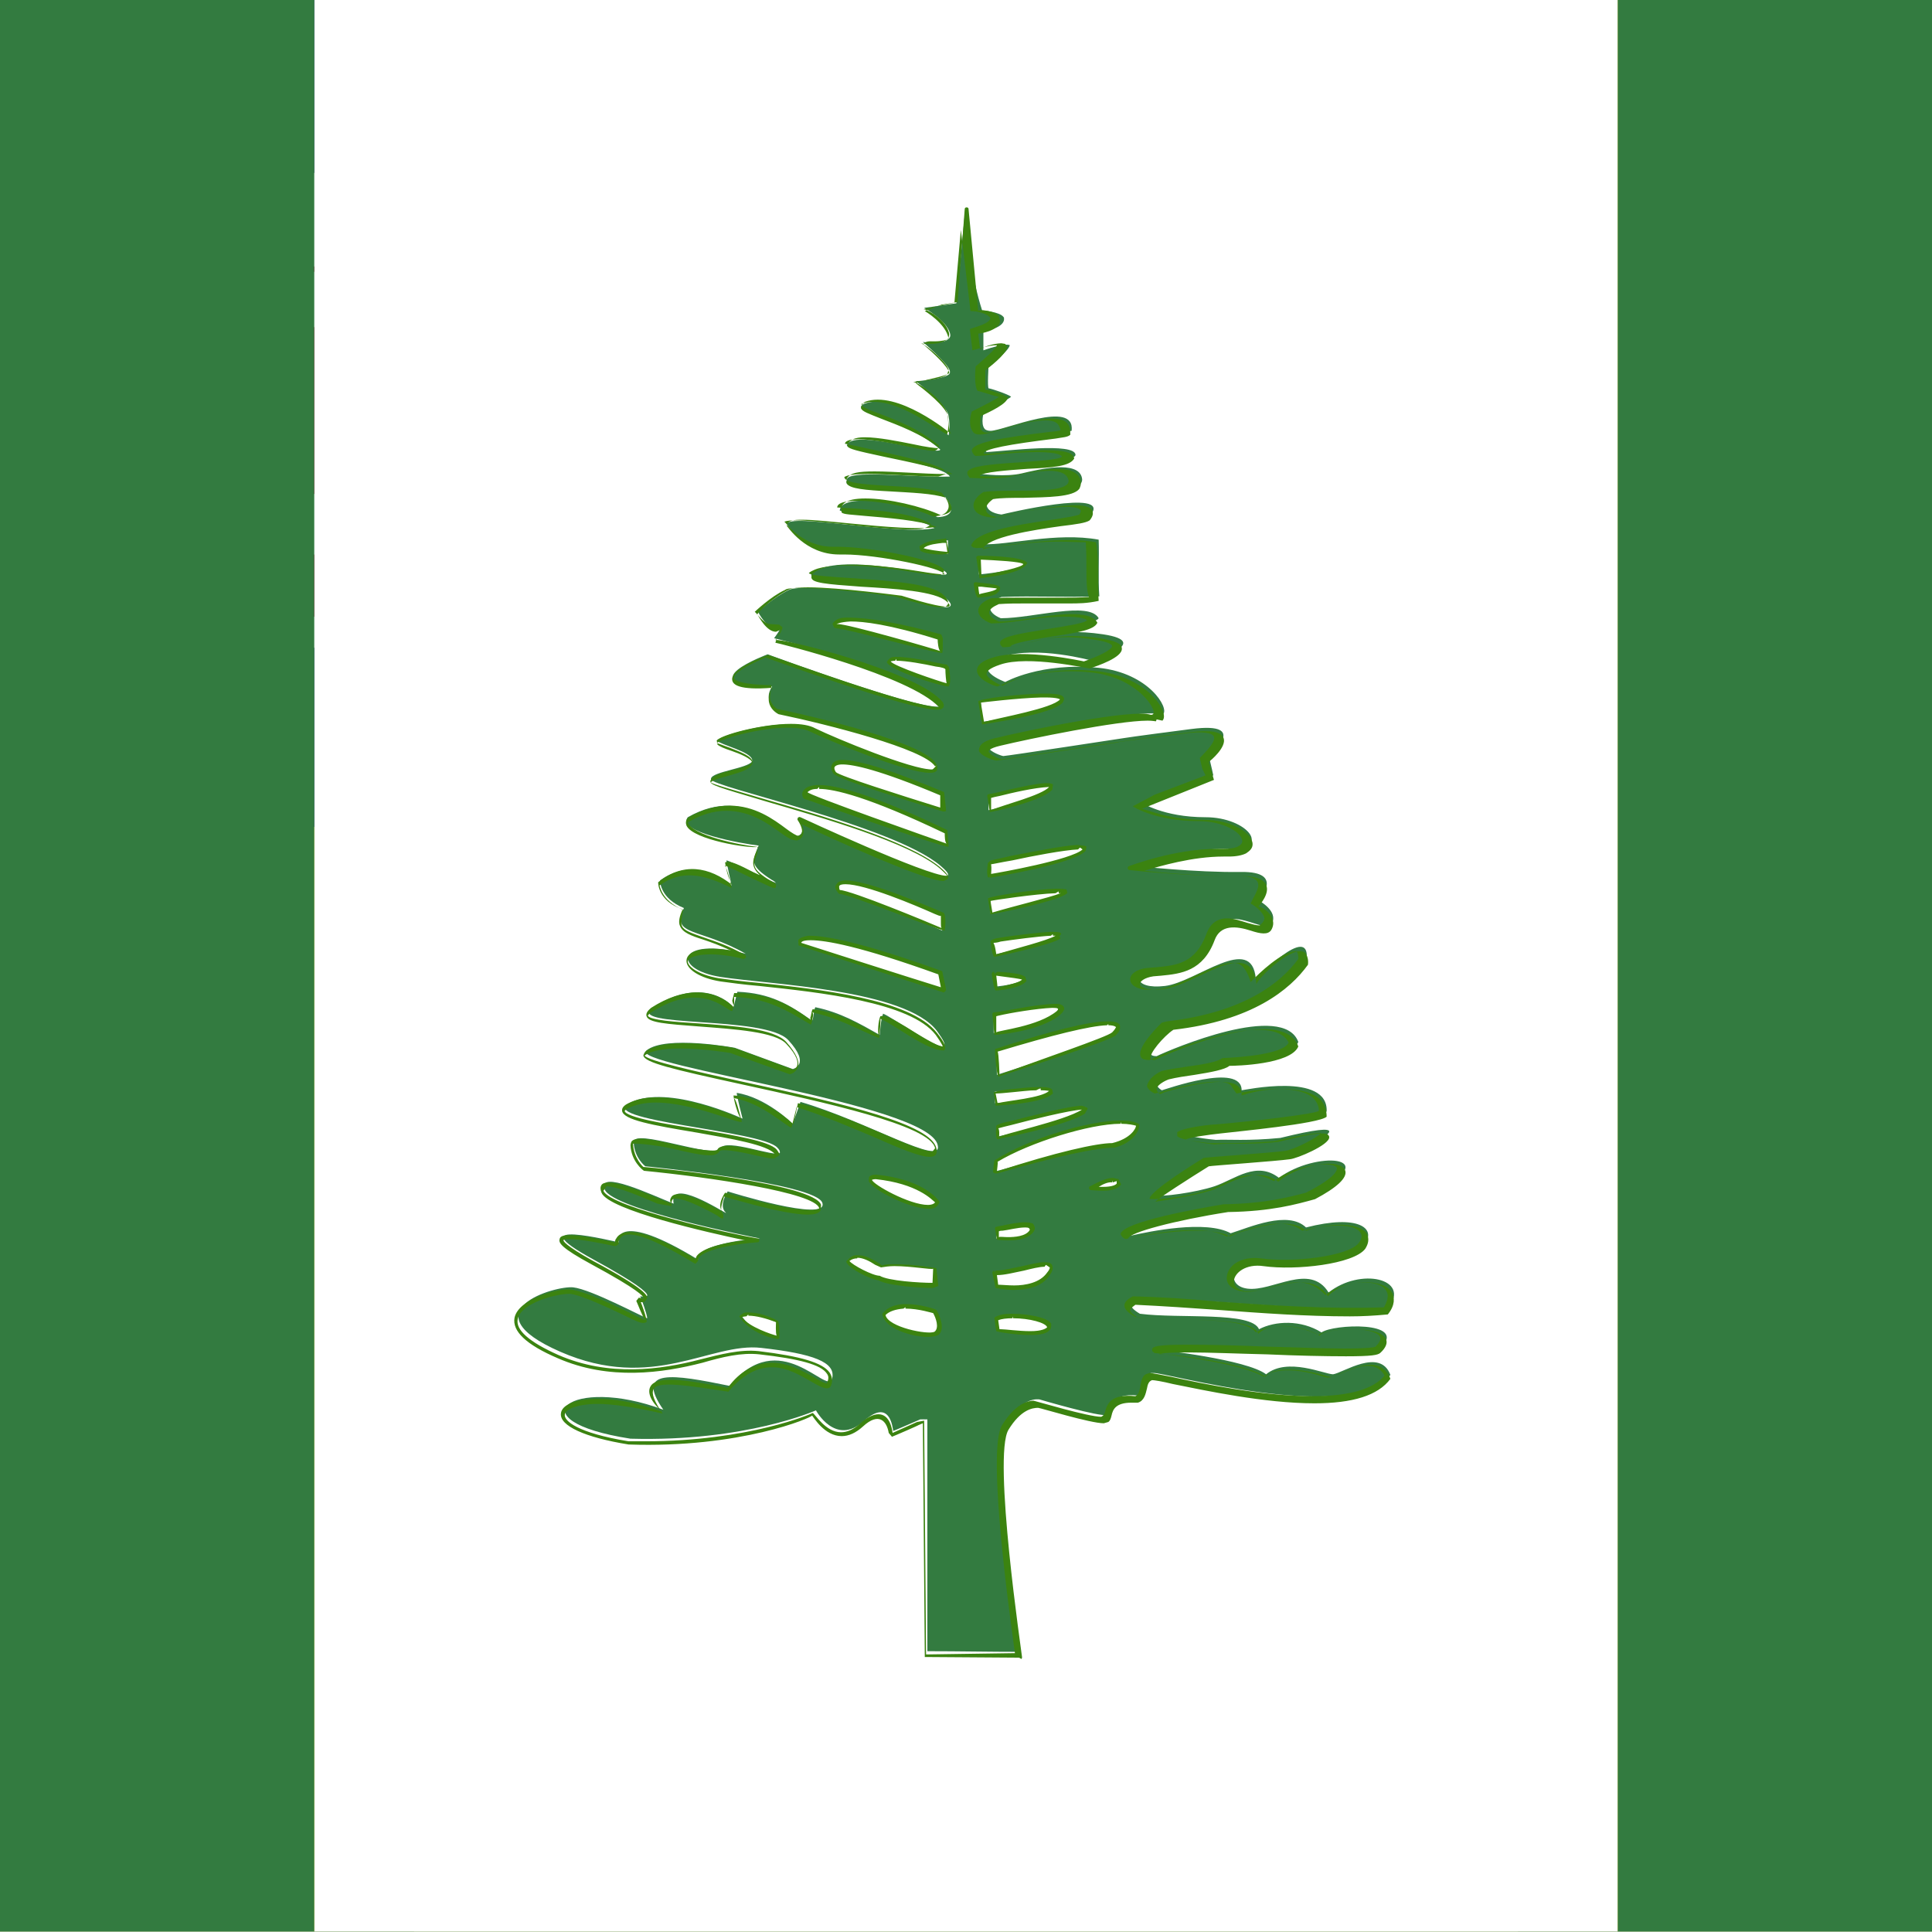 <?xml version="1.0" encoding="utf-8"?>
<!-- Generator: Adobe Illustrator 22.1.0, SVG Export Plug-In . SVG Version: 6.00 Build 0)  -->
<svg version="1.1" xmlns="http://www.w3.org/2000/svg" xmlns:xlink="http://www.w3.org/1999/xlink" x="0px" y="0px"
	 viewBox="0 0 300 300" style="enable-background:new 0 0 300 300;" xml:space="preserve">
<style type="text/css">
	.st0{clip-path:url(#SVGID_2_);}
	.st1{clip-path:url(#SVGID_2_);fill:#1A237B;}
	.st2{clip-path:url(#SVGID_4_);fill:#1A237B;}
	.st3{clip-path:url(#SVGID_4_);fill:#FFFFFF;}
	.st4{clip-path:url(#SVGID_4_);fill:#BD0034;}
	.st5{clip-path:url(#SVGID_6_);fill:#3564C2;}
	.st6{clip-path:url(#SVGID_6_);fill:#FFFFFF;}
	.st7{clip-path:url(#SVGID_6_);fill:#F5CD28;}
	.st8{clip-path:url(#SVGID_6_);fill:#95D4FD;}
	.st9{clip-path:url(#SVGID_6_);}
	.st10{clip-path:url(#SVGID_8_);}
	.st11{fill:#95D4FD;}
	.st12{fill:none;}
	.st13{fill:#FFFFFF;}
	.st14{clip-path:url(#SVGID_8_);fill:#95D4FD;}
	.st15{clip-path:url(#SVGID_8_);fill:#487BA2;}
	.st16{clip-path:url(#SVGID_8_);fill:#C0003B;}
	.st17{clip-path:url(#SVGID_8_);fill:#5B7133;}
	.st18{clip-path:url(#SVGID_8_);fill:#263732;}
	.st19{clip-path:url(#SVGID_8_);fill:#93C438;}
	.st20{clip-path:url(#SVGID_8_);fill:#B0008A;}
	.st21{clip-path:url(#SVGID_8_);fill:#F3CD2D;}
	.st22{clip-path:url(#SVGID_8_);fill:#6091BE;}
	.st23{clip-path:url(#SVGID_8_);fill:#2F4791;}
	.st24{clip-path:url(#SVGID_8_);fill:#FFFFFF;}
	.st25{clip-path:url(#SVGID_10_);fill:#FFFFFF;}
	.st26{clip-path:url(#SVGID_10_);fill:#CF4E20;}
	.st27{clip-path:url(#SVGID_10_);}
	.st28{clip-path:url(#SVGID_12_);fill:#CF4E20;}
	.st29{clip-path:url(#SVGID_12_);fill:#4AB132;}
	.st30{clip-path:url(#SVGID_14_);fill:#388752;}
	.st31{clip-path:url(#SVGID_14_);fill:#FFFFFF;}
	.st32{clip-path:url(#SVGID_16_);fill:#F3D02F;}
	.st33{clip-path:url(#SVGID_16_);fill:#192967;}
	.st34{clip-path:url(#SVGID_16_);fill:#FFFFFF;}
	.st35{clip-path:url(#SVGID_16_);fill:#BC0030;}
	.st36{clip-path:url(#SVGID_16_);}
	.st37{clip-path:url(#SVGID_18_);fill:#192967;}
	.st38{clip-path:url(#SVGID_18_);fill:#F3D02F;}
	.st39{clip-path:url(#SVGID_20_);fill:#FFFFFF;}
	.st40{clip-path:url(#SVGID_20_);}
	.st41{clip-path:url(#SVGID_22_);fill:#337B40;}
	.st42{clip-path:url(#SVGID_22_);}
	.st43{fill:#3B8310;}
</style>
<g id="Layer_2">
</g>
<g id="Layer_1">
	<g>
		<defs>
			<rect id="SVGID_1_" y="-0.1" width="300" height="300"/>
		</defs>
		<clipPath id="SVGID_2_">
			<use xlink:href="#SVGID_1_"  style="overflow:visible;"/>
		</clipPath>
		<g id="Layer_2_1_" class="st0">
		</g>
		<rect x="-1" y="-0.7" class="st1" width="302" height="301.4"/>
		<g class="st0">
			<g>
				<defs>
					<rect id="SVGID_3_" x="-53.1" y="-0.1" width="421.2" height="245.7"/>
				</defs>
				<clipPath id="SVGID_4_">
					<use xlink:href="#SVGID_3_"  style="overflow:visible;"/>
				</clipPath>
				<polygon class="st2" points="157.6,-0.1 157.6,7.7 157.6,10.4 157.6,11.6 110.9,35 157.6,35 157.6,42 157.6,52.5 157.6,63.1 
					157.6,70.1 110.9,70.1 157.6,93.5 157.6,97.4 157.6,105.3 157.6,105.9 143.2,105.9 137.9,105.9 135.4,105.9 69.8,73.1 
					69.8,105.9 62.8,105.9 52.2,105.9 41.7,105.9 34.7,105.9 34.7,73.1 -30.9,105.9 -38.8,105.9 -53.1,105.9 -53.1,245.6 
					368.1,245.6 368.1,-0.1 				"/>
				<polygon class="st2" points="-53.1,70.1 -53.1,93.4 -6.4,70.1 				"/>
				<polygon class="st2" points="69.8,-0.1 69.8,32 134,-0.1 				"/>
				<polygon class="st2" points="34.7,-0.1 -29.5,-0.1 34.7,32 				"/>
				<polygon class="st2" points="-53.1,35 -6.4,35 -53.1,11.7 				"/>
				<polygon class="st3" points="157.5,-0.1 87.3,35 71.6,35 141.8,-0.1 134,-0.1 69.8,32 69.8,-0.1 62.8,-0.1 62.8,35.5 62.8,39.4 
					62.8,42 73.3,42 89,42 94.4,42 96.8,42 157.6,42 157.6,35 110.9,35 157.6,11.6 157.6,10.4 157.6,7.7 157.6,-0.1 				"/>
				<polygon class="st3" points="34.7,-0.1 34.7,32 -29.5,-0.1 -53.1,-0.1 17.1,35 1.4,35 -53.1,7.8 -53.1,11.7 -6.4,35 -53.1,35 
					-53.1,42 7.6,42 15.5,42 31.2,42 41.7,42 41.7,39.4 41.7,36.8 41.7,35.5 41.7,-0.1 				"/>
				<polygon class="st3" points="89,63.1 73.3,63.1 62.8,63.1 62.8,65.7 62.8,68.3 62.8,69.6 62.8,105.9 69.8,105.9 69.8,73.1 
					135.4,105.9 137.9,105.9 143.2,105.9 157.6,105.9 157.6,105.3 87.3,70.1 103,70.1 157.6,97.4 157.6,93.5 110.9,70.1 157.6,70.1 
					157.6,63.1 96.8,63.1 				"/>
				<polygon class="st3" points="31.2,63.1 15.5,63.1 10.1,63.1 7.6,63.1 -53.1,63.1 -53.1,70.1 -6.4,70.1 -53.1,93.4 -53.1,105.2 
					17.1,70.1 32.8,70.1 -38.8,105.9 -30.9,105.9 34.7,73.1 34.7,105.9 41.7,105.9 41.7,69.6 41.7,65.7 41.7,63.1 				"/>
				<polygon class="st4" points="17.1,70.1 -53.1,105.2 -53.1,105.9 -38.8,105.9 32.8,70.1 				"/>
				<polygon class="st4" points="-53.1,7.8 1.4,35 17.1,35 -53.1,-0.1 				"/>
				<polygon class="st4" points="157.5,-0.1 141.8,-0.1 71.6,35 87.3,35 				"/>
				<polygon class="st4" points="87.3,70.1 157.6,105.3 157.6,97.4 103,70.1 				"/>
				<polygon class="st4" points="41.7,-0.1 41.7,35.5 41.7,36.8 41.7,39.4 41.7,42 31.2,42 15.5,42 7.6,42 -53.1,42 -53.1,63.1 
					7.6,63.1 10.1,63.1 15.5,63.1 31.2,63.1 41.7,63.1 41.7,65.7 41.7,69.6 41.7,105.9 52.2,105.9 62.8,105.9 62.8,69.6 62.8,68.3 
					62.8,65.7 62.8,63.1 73.3,63.1 89,63.1 96.8,63.1 157.6,63.1 157.6,52.5 157.6,42 96.8,42 94.4,42 89,42 73.3,42 62.8,42 
					62.8,39.4 62.8,35.5 62.8,-0.1 				"/>
				<polygon class="st3" points="239.3,71.6 250.8,71.6 254.3,60.7 257.8,71.6 269.3,71.6 260,78.3 263.6,89.2 254.3,82.5 245,89.2 
					248.6,78.3 				"/>
				<polygon class="st4" points="244.4,73.3 252,73.3 254.3,66.1 256.6,73.3 264.2,73.3 258.1,77.7 260.4,84.9 254.3,80.5 
					248.2,84.9 250.5,77.7 				"/>
				<polygon class="st3" points="193.5,117.7 205,117.7 208.5,106.8 212,117.7 223.5,117.7 214.2,124.4 217.8,135.3 208.5,128.5 
					199.3,135.3 202.8,124.4 				"/>
				<polygon class="st4" points="198.6,119.3 206.2,119.3 208.5,112.1 210.9,119.3 218.4,119.3 212.3,123.8 214.6,131 208.5,126.5 
					202.4,131 204.7,123.8 				"/>
				<polygon class="st3" points="280.2,106.2 290.4,106.2 293.5,96.6 296.7,106.2 306.9,106.2 298.6,112.2 301.8,121.9 293.5,115.9 
					285.3,121.9 288.5,112.2 				"/>
				<polygon class="st4" points="284.7,107.7 291.5,107.7 293.5,101.3 295.6,107.7 302.4,107.7 296.9,111.7 299,118.1 293.5,114.1 
					288.1,118.1 290.2,111.7 				"/>
				<polygon class="st3" points="237.7,189.9 250.4,189.9 254.3,177.8 258.2,189.9 270.9,189.9 260.7,197.4 264.6,209.5 
					254.3,202.1 244,209.5 248,197.4 				"/>
				<polygon class="st4" points="243.3,191.8 251.7,191.8 254.3,183.8 256.9,191.8 265.3,191.8 258.5,196.7 261.1,204.8 
					254.3,199.8 247.5,204.8 250.1,196.7 				"/>
			</g>
		</g>
		<g class="st0">
			<g>
				<defs>
					<rect id="SVGID_5_" x="-108.5" y="-0.8" width="517" height="301.6"/>
				</defs>
				<clipPath id="SVGID_6_">
					<use xlink:href="#SVGID_5_"  style="overflow:visible;"/>
				</clipPath>
				<rect x="-108.5" y="200.3" class="st5" width="517" height="100.5"/>
				<rect x="-108.5" y="-0.8" class="st5" width="517" height="100.5"/>
				<rect x="-108.5" y="99.7" class="st6" width="517" height="100.5"/>
				<polygon class="st7" points="119.7,167.5 150,115 180.3,167.5 				"/>
				<polygon class="st8" points="122.7,165.8 150,118.4 177.3,165.8 				"/>
				<g class="st9">
					<defs>
						<rect id="SVGID_7_" x="-108.5" y="-0.8" width="517" height="301.6"/>
					</defs>
					<clipPath id="SVGID_8_">
						<use xlink:href="#SVGID_7_"  style="overflow:visible;"/>
					</clipPath>
					<g class="st10">
						<path class="st11" d="M128.1,161.4c-0.4,0-0.8-0.1-1.1-0.1l-0.8-0.2l-0.1-0.5l1,0.3c0.8,0.1,1.6,0.3,2.5,0.3
							C129.1,161.3,128.6,161.4,128.1,161.4L128.1,161.4z"/>
					</g>
					<g class="st10">
						<path class="st11" d="M125.5,164.8l-0.6-0.4c0.3-0.1,0.6-0.5,1-0.9c0.7-0.2,1.1-0.1,1.5,0c0.3,0.1,0.6,0.1,0.9,0.2
							c0.5,0.3,1.4,0.3,1.9,0l0.8-0.1l-0.6,0.5c-0.5,0.3-1.6,0.4-2.3,0c-0.3,0-0.6-0.1-0.9-0.1c-0.4-0.1-0.6-0.2-1.1-0.1
							C125.9,164.2,125.7,164.6,125.5,164.8L125.5,164.8z"/>
					</g>
					<g class="st10">
						<path class="st11" d="M130.9,165.3c-0.8-0.1-1.3-0.1-2.1-0.1l-0.8-0.2l0,0.2c-0.5,0-0.8,0-0.9,0l-0.1,0v-0.3
							c0.4-0.2,0.8-0.2,1-0.2l0.8,0C129.6,164.7,130.3,164.7,130.9,165.3L130.9,165.3z"/>
					</g>
					<g class="st10">
						<path class="st11" d="M138.5,161.2c-1.1,0-1.4-0.4-1.6-1.4c-0.4-0.1-1.2-0.1-1.7,0.2l-0.8,0l-0.2-0.5h0.9
							c0.5-0.3,1.5-0.3,2.1,0c0.4,1.2,0.6,1.3,1.4,1.3c0-0.2,0.4-0.4,0.8-0.5l0.7,0.2c-0.7,0.4-1.1,0.5-1.2,0.7
							C138.6,161.2,138.5,161.2,138.5,161.2L138.5,161.2z"/>
					</g>
					<g class="st10">
						<polygon class="st12" points="134.7,161.5 134.9,161.5 135.6,161.5 137.2,161.5 						"/>
					</g>
					<g class="st10">
						<path class="st11" d="M136.7,164l-0.6-0.4c0.3-0.1,0.6-0.5,1-0.9c0.8-0.6,1.3-0.9,2.4-0.6c1,0.7,1.2,1,2,1
							c0.5,0,0.8-0.1,1.1-0.1c0.3,0,0.5-0.1,0.8-0.1c-0.3,0.5-0.5,0.6-0.7,0.6c-0.4,0.1-0.7,0.1-1.3,0.1c-0.9-0.1-1.3-0.4-1.8-0.8
							c-1.2-0.5-1.5-0.3-2.2,0.2C137.1,163.4,136.8,163.8,136.7,164L136.7,164z"/>
					</g>
					<g class="st10">
						<path class="st11" d="M142.2,165.7c-0.8,0-1.4-0.3-2-0.5l-0.7-0.3c-0.2,0.2-0.5,0.3-0.6,0.4l-0.2-0.4h0.2
							c0-0.2,0.2-0.3,0.6-0.5l0.9,0.3c0.6,0.2,1.1,0.5,1.8,0.5c0.2,0,0.4-0.1,0.7-0.1c0.3-0.1,0.6-0.1,1-0.1
							c-0.3,0.5-0.6,0.6-0.8,0.6C142.7,165.6,142.5,165.7,142.2,165.7L142.2,165.7z"/>
					</g>
					<g class="st10">
						<path class="st11" d="M148.8,160.2c-0.8-0.3-1.6-0.3-2.4-0.3h-0.9l-0.2-0.5h0.9c1.1,0,1.9,0,2.6,0.3l2.5,0L148.8,160.2
							L148.8,160.2z"/>
					</g>
					<g class="st10">
						<path class="st11" d="M149.9,163.4c-0.9-0.1-1.3-0.4-1.8-0.7l-0.5-0.4c-0.5-0.5-1.3-0.6-2-0.7c-0.3,0.2-0.5,0.3-0.7,0.4
							l-0.2-0.4h0.2c0-0.1,0.2-0.3,0.6-0.5c1,0.1,1.9,0.2,2.5,0.8l0.5,0.3c0.5,0.3,0.8,0.6,1.6,0.7c0.7-0.3,0.9-0.4,1.2-0.5
							l-0.4,0.7C150.5,163.2,150.3,163.3,149.9,163.4L149.9,163.4z"/>
					</g>
					<g class="st10">
						<path class="st11" d="M151.1,164.6c-0.7,0-1.3-0.1-1.9-0.2c-0.7-0.4-1.5,0-1.8,0.2l-0.3-0.4c0.4-0.3,1.5-0.8,2.3-0.3
							c0.7,0.2,1.4,0.2,2.2,0.2c0.3-0.1,0.6-0.2,0.9-0.4c0.4-0.2,0.9-0.4,1.1-0.6l0.1,0h0.6l-0.5,0.5c-0.1,0.2-0.6,0.4-1.1,0.6
							c-0.3,0.1-0.6,0.3-0.8,0.4C151.7,164.6,151.4,164.6,151.1,164.6L151.1,164.6z"/>
					</g>
					<g class="st10">
						<path class="st11" d="M157.8,161.5c-0.8-0.3-2-0.3-2.5-0.3L155,161l0.2-0.3c0.6,0,1.9-0.1,2.6,0.3c0.5-0.1,0.9-0.5,1.3-1
							l0.4-0.5c0.9-0.1,1.5-0.1,2.1,0.2c-0.7,0.2-1.3,0.2-1.9,0.2C159.1,160.9,158.6,161.4,157.8,161.5L157.8,161.5z"/>
					</g>
					<g class="st10">
						<path class="st11" d="M158.5,164.4l-0.1-0.5c0,0,0.8-0.2,1.3-0.3c0.5-0.7,1-0.3,1.3-0.1c0.2,0.1,0.4,0.3,0.6,0.3
							c0.7-0.3,1.2-0.9,1.5-1.7c0.1,1-0.4,1.8-1.5,2.2c-0.5-0.1-0.7-0.3-0.9-0.4c-0.3-0.3-0.4-0.3-0.8,0.1
							C159.2,164.2,158.5,164.4,158.5,164.4L158.5,164.4z"/>
					</g>
					<g class="st10">
						<path class="st11" d="M160.7,162.4l-0.2-0.3h0.2c-0.1-0.2,0.2-0.4,0.6-0.7l0.5-0.4c0.3-0.3,0.6-0.6,1.3-0.7
							c0.4-0.6,1-0.1,1.3,0.2c-0.7,0-0.9,0-1.1,0.2c-0.7,0.1-0.9,0.3-1.2,0.6c-0.1,0.1-0.3,0.3-0.5,0.5
							C161.1,162.1,160.9,162.3,160.7,162.4L160.7,162.4z"/>
					</g>
					<g class="st10">
						<path class="st11" d="M164.6,164.4l-0.5-0.1c0-0.2,0.4-1.4,0.6-1.9c0.6-0.4,1-0.6,1.4-0.5c0.3,0.1,0.6,0.4,0.9,1
							c0.2,0,0.5,0.2,0.8,0.4c0.3,0.2,0.7,0.4,1,0.5c-0.6,0.3-0.9,0.1-1.3-0.1c-0.3-0.2-0.6-0.4-0.9-0.5c-0.4-0.6-0.6-0.8-0.7-0.9
							c-0.2,0-0.5,0.1-0.9,0.3C164.9,163.1,164.6,164.2,164.6,164.4L164.6,164.4z"/>
					</g>
					<g class="st10">
						<path class="st11" d="M169.1,161.5c-0.7-1.1-0.9-1.7-1.5-1.9c0,0.4-0.2,0.9-0.3,1.1l-0.6-0.3c0.3-0.2,0.4-0.6,0.8-1.2
							c1.2,0.1,1.5,0.8,1.8,1.6c0.8,0.1,1.3,0.1,1.7-0.3C170.7,161.5,170,161.5,169.1,161.5L169.1,161.5z"/>
					</g>
					<g class="st10">
						<path class="st11" d="M174.8,164c-0.8-0.1-1.1-0.4-1.3-0.6c-0.3-0.2-0.5-0.4-0.8-0.6c-0.4-0.2-0.7-0.1-1.1,0.9l-0.5-0.2
							c0.3-0.6,0.7-1.4,1.2-1.4l0.6,0.4c0.4,0.1,0.6,0.3,0.9,0.6c0.2,0.2,0.5,0.4,0.8,0.6c-0.2-0.4,0.1-0.5,0.6-0.5
							C175,163.7,174.9,163.7,174.8,164L174.8,164z"/>
					</g>
					<g class="st10">
						<path class="st11" d="M155.4,164.8l-0.2-0.4h0.2c0-0.2,0.2-0.3,0.6-0.5c0.8-0.7,1.1-0.9,1.6-1.7c0.6-0.1,1,0,1.3,0
							c0.4,0.1,0.8,0.1,1.3,0.1c-0.5,0.5-0.9,0.4-1.4,0.4c-0.3,0-0.7-0.1-1-0.1c-0.3,0.8-0.6,1.1-1.3,1.6
							C155.8,164.6,155.6,164.7,155.4,164.8L155.4,164.8z"/>
					</g>
					<g class="st10">
						<path class="st11" d="M132,161.6l-0.5,0c0-0.3,0.3-0.5,1.2-1c0.3-0.4,0.7-0.2,1-0.1l0.5,0.6c-0.3,0-0.5-0.1-0.7-0.1l0,0
							L133,161C132.3,161.4,132,161.5,132,161.6L132,161.6z"/>
					</g>
					<g class="st10">
						<path class="st11" d="M134.8,164.1c-0.2,0-0.4-0.1-0.6-0.2c-0.2-0.1-0.5-0.3-0.8-0.3c-0.2,0.2-0.5,0.3-0.7,0.4l-0.2-0.4h0.2
							c0-0.1,0.2-0.3,0.6-0.5c0.5,0,0.8,0.2,1.1,0.4c0.3,0.2,0.5,0.3,0.9,0.4C135.2,164.1,135,164.1,134.8,164.1L134.8,164.1z"/>
					</g>
					<g class="st10">
						<polygon class="st13" points="150.1,155 149.9,118.9 150.1,118.9 150.1,155 						"/>
					</g>
					<g class="st10">
						<polygon class="st13" points="137,141.3 137,141 163,141 137,141.3 						"/>
					</g>
					<g class="st10">
						<polygon class="st13" points="169.6,152.4 140.4,135.8 140.5,135.6 169.6,152.4 						"/>
					</g>
					<g class="st10">
						<polygon class="st13" points="130.5,152.7 159.8,135.4 160,135.7 130.5,152.7 						"/>
					</g>
					<g class="st10">
						<polygon class="st13" points="144.2,151.6 144,151.4 155,132.3 144.2,151.6 						"/>
					</g>
					<g class="st10">
						<polygon class="st13" points="157,153 144.5,131.8 144.7,131.7 157,153 						"/>
					</g>
					<path class="st14" d="M154,141.2c0,2.2-1.8,4-4,4c-2.2,0-4-1.8-4-4c0-2.2,1.8-4,4-4C152.2,137.1,154,138.9,154,141.2L154,141.2
						z"/>
					<path class="st15" d="M172.4,157.2l-13.5,0.2c0,0,0.1,2,1,2.1c0.9,0.1,12.1-0.1,12.6,0.8c0.5,0.9-10.9,1.4-10.9,1.4
						s10-0.1,10.6,0.7c0.5,0.8-5.5,0.9-5.1,1c0.5,0.1,7.1-0.1,7.7,0.6c0.6,0.8-3,1.2-3,1.2s5.5,0.5,5.6,0.5
						C176,163.4,172.4,157.2,172.4,157.2L172.4,157.2z"/>
					<path class="st16" d="M148,138.5c-0.4,0.3,1,0.5,0.9,1.4c-0.1,0.7-0.9,1.6-1.2,2.2c-0.3,0.6,1.6,2.9,3.3,1.6
						c1.8-1.2,1.6-3.5,1-3.9C150.5,139,149.6,137.6,148,138.5L148,138.5z"/>
					<g class="st10">
						<path d="M150.5,143.7c-0.1-0.2-0.7-0.8-1.2-1.1c-0.4-0.3-1.1-0.5-1.3-0.3c0,0,0,0.2-0.1,0.2c0,0-0.1,0.2-0.1,0.1
							c0,0,0-0.4,0.1-0.5c0.3-0.3,1.2,0.1,1.5,0.3C149.8,142.7,150.6,143.3,150.5,143.7L150.5,143.7z"/>
					</g>
					<path class="st17" d="M138.4,146.7c1.6-0.4,2,1.5,2.6,1.8c0.5,0.3,1.9,0.5,2.2,0.7c0.4,0.2,1.7,1.1,1.7,1.1s0.6-1.6,1.3-1.8
						c0.7-0.2,3.8,2,3.8,2s0.4-2,1.2-1.7c0.8,0.3,4.9,3.4,4.9,3.4s0.2-1.1,1.1-1.4c0.9-0.3,3.9,1.6,3.9,1.6s0.3-1.5,1-1.5
						c1.8,0,7.6,6.3,8.9,6.4c0.6,0.1-2.1,0.9-2.1,0.9s0.5,0.4,0.2,0.8c-0.3,0.4-8.3,0-8.3,0s0.2,0.5,0.1,0.7c-0.2,0.3-35,0.5-35,0.5
						C129.1,154.6,135.5,147.4,138.4,146.7L138.4,146.7z"/>
					<path class="st18" d="M152.1,159.9c1.2-0.3,0.4-3.7-6.3-8.8c10.5,7.3,3.8,8.3,14.6,8.6C158.5,159.8,152.1,159.9,152.1,159.9
						L152.1,159.9z"/>
					<path class="st18" d="M150.4,150.9c0,0,10,7.7,10.4,8.1c0.5,0,2.1,0.1,2.1,0.1S161.5,158.9,150.4,150.9L150.4,150.9z"/>
					<path class="st18" d="M156.3,152.4c0,0,8.4,6.6,7,6.6c-1.4,0,4.6,0.2,5.6-0.1C163.6,158.6,164.7,158.4,156.3,152.4L156.3,152.4
						z"/>
					<path class="st18" d="M161.4,152.6l7.4,5.5c0,0,1.1-0.3,1.7-0.6C168.4,157.9,168,156.9,161.4,152.6L161.4,152.6z"/>
					<path class="st19" d="M139.7,147.4c0.6,0.4,0.7,1.1,1.1,1.3c0.4,0.2,3.8,1.8,5.7,3.8c1.9,2,4.8,4.5,3.7,4.8c-1,0.3-2-0.8-2-0.8
						s1.4,2.3-0.5,2.5c-1.9,0.2-6.5-6.9-6.5-6.9s2.2,6.4-0.6,6.1c-2.9-0.3-2.6-4.8-2.6-4.8s-0.8,2.2-1.3,2.1c-0.6-0.1,0-2.8,0-2.8
						s-3.3,5.5-4.6,4.9C130.9,157,137.2,147,139.7,147.4L139.7,147.4z"/>
					<path class="st19" d="M146.5,149.3c-0.1-0.5,0.4-0.4,1.4,0.2c1,0.5,9.3,6.9,9.1,7.5C156.8,157.7,147,152.4,146.5,149.3
						L146.5,149.3z"/>
					<path class="st19" d="M152.6,150.4c-0.6-0.1,6.5,7.1,8.2,6.7C162.5,156.6,153.1,150.5,152.6,150.4L152.6,150.4z"/>
					<path class="st19" d="M157.6,151c-0.8-0.1,7,6.9,8.6,6.6C167.9,157.2,158.8,151.1,157.6,151L157.6,151z"/>
					<path class="st19" d="M162.1,151.4c-0.9,0.1,5.8,5.3,6.6,5.2C169.6,156.6,164.1,151.1,162.1,151.4L162.1,151.4z"/>
					<path class="st20" d="M139.2,137.2c0,0,4.1-4.8,10.8-4.8c6.7,0,10.8,4.8,10.8,4.8l-1.6-2.9c0,0-3.3-3.4-9.2-3.4
						c-5.8,0-9.1,3.3-9.1,3.3L139.2,137.2z"/>
					<path class="st16" d="M158.1,132.5c0,0-2.9-2.5-8.1-2.5c-5.2,0-8.1,2.5-8.1,2.5l-1.4,2.3c0,0,3.1-3.6,9.5-3.6
						c6.3,0,9.5,3.6,9.5,3.6L158.1,132.5z"/>
					<path class="st21" d="M157.1,130.5c0,0-2.7-2-7.1-2c-4.5,0-6.8,1.8-6.8,1.8l-1.4,2.5c0,0,2.7-2.6,8.3-2.6
						c5.6,0,8.3,2.6,8.3,2.6L157.1,130.5z"/>
					<path class="st19" d="M155.9,128.6l1.3,2.2c0,0-2.6-2-7.1-2c-4.5,0-7.2,2.1-7.2,2.1l1.3-2.2c0,0,1.8-1.3,5.9-1.3
						C154.1,127.3,155.9,128.6,155.9,128.6L155.9,128.6z"/>
					<path class="st22" d="M155,127.1l1.1,1.9c0,0-2.6-1.3-6.1-1.3c-3.5,0-6.2,1.6-6.2,1.6l1-1.8c0,0,1.8-1.1,5.2-1.1
						C153.4,126.4,155,127.1,155,127.1L155,127.1z"/>
					<path class="st23" d="M154.4,126.1l0.9,1.5c0,0-1.6-1.1-5.3-1.1c-3.6,0-5.3,1.1-5.3,1.1l0.9-1.6c0,0,1.6-0.6,4.4-0.6
						C152.8,125.5,154.4,126.1,154.4,126.1L154.4,126.1z"/>
					<path class="st24" d="M143.4,160.7l13.6,0.1c0,0-2.4,0.3-2.3,0.6c0.1,0.3,4.8,0.4,4.8,0.4s-2.9,0.2-3,0.5
						c-0.1,0.3,1.4,0.4,1.4,0.4s-2.7,0.3-2.7,0.5c0,0.3,3.4,0.4,3.1,0.4c-0.3,0-4.5,0.1-4.5,0.4c0,0.3,3,1.1,3,1.1l-17.9,0.3
						c0,0,2.8-0.4,2.8-1c0-0.6-2-0.7-2-0.7s7.3,0.1,7.6-0.2c0.3-0.4-1.5-0.6-1.5-0.6s2.9,0.2,3.1-0.2c0.2-0.3-3.9-0.9-3.9-0.9
						s2.4,0.1,2.7-0.3C148.2,161.2,143.4,160.7,143.4,160.7L143.4,160.7z"/>
					<path class="st15" d="M140.8,161c0,0-13.4,0.4-14.6,1.2c-1.2,0.8,7.5,1.5,7.5,1.5s-8.9,0.1-9.6,0.9c-0.7,0.8,5.3,0.7,5.3,0.7
						l-6.7,0.5l3.2-5.5L140.8,161z"/>
					<path class="st21" d="M110.9,161.9c0.1,0.5-0.1,1-0.6,1.1c-0.5,0.1-0.9-0.1-1.1-0.6c-0.1-0.5,0.1-1,0.6-1.1
						C110.2,161.2,110.7,161.4,110.9,161.9L110.9,161.9z"/>
					<g class="st10">
						<path class="st12" d="M110.9,161.9c0.1,0.5-0.1,1-0.6,1.1c-0.5,0.1-0.9-0.1-1.1-0.6c-0.1-0.5,0.1-1,0.6-1.1
							C110.2,161.2,110.7,161.4,110.9,161.9z"/>
					</g>
					<path class="st21" d="M112.3,170.5c-0.5,0.5-0.9,0.8-0.6,1.6l-0.3,0.1l-1.4-3.1l0.3-0.1c0.3,0.5,0.5,0.6,0.7,0.5
						c0.2-0.1,0.3-0.2,0.5-0.3l0.9-0.8l-1-2.2l-0.6,0.1c-0.3,0-0.6,0.1-0.8,0.2c-0.4,0.2-0.4,0.7-0.3,1.1l-0.3,0.1l-1.1-2.3l0.3-0.1
						c0.6,0.7,1.1,0.7,2,0.6l5.3-0.5l1,1.1L112.3,170.5z M115,165.8l-3.3,0.3l0.9,1.9L115,165.8z"/>
					<g class="st10">
						<path d="M111.4,172.2l-1.4-3.1c0.2,0.1,0.3,0.1,0.4,0.2L111.4,172.2l0.3-0.2c-0.4-0.7,0-1,0.5-1.5l4.5-4.2l-1-1l-5.9,0.5
							c-0.3,0-0.6,0-0.9-0.2c0.4,0.1,0.6,0.2,0.9,0.2l5.9-0.5l1,1.1l-4.4,4.2c-0.6,0.5-0.9,0.8-0.6,1.5L111.4,172.2L111.4,172.2
							L111.4,172.2L111.4,172.2z M110.8,169.6c-0.1,0-0.2-0.1-0.4-0.2C110.6,169.4,110.7,169.5,110.8,169.6l1.5-1.3l-1.1-2.2
							l-0.6,0.1c-0.3,0-0.6,0.1-0.8,0.2c-0.5,0.2-0.3,0.8-0.2,1l-0.3-0.4c0.1-0.4,0.2-0.6,0.5-0.7c0.2-0.1,0.5-0.1,0.7-0.2l0.8-0.1
							l1.1,2.3L110.8,169.6L110.8,169.6z"/>
					</g>
					<path class="st21" d="M117.1,178.1c-0.5,0.4-0.6,0.7-0.2,1.3l-0.3,0.2l-2-2.8l0.3-0.2c0.4,0.6,0.7,0.6,1.3,0.2l4-3l0,0l-6.3,2
						l-0.2-0.3l3.6-5.4v0l-3.1,2.3c-1.2,0.9-1.3,1.1-0.9,1.9l-0.3,0.2l-1.4-2l0.2-0.2c0.6,0.6,0.8,0.6,2-0.3l3-2.2
						c0.6-0.4,0.5-0.8,0.2-1.3l0.2-0.2l1.7,2.3l-2.6,3.9l4.5-1.4l1.6,2.2l-0.3,0.2c-0.4-0.5-0.7-0.7-1.3-0.2L117.1,178.1z"/>
					<g class="st10">
						<path d="M116.6,179.6l-2-2.8c0.2,0,0.3,0.1,0.4,0.1L116.6,179.6l0.3-0.3c-0.4-0.5-0.4-0.9,0.2-1.3l3.7-2.8
							c0.5-0.4,0.7-0.3,1.1-0.1c-0.2-0.1-0.3-0.1-0.4-0.1l-4.3,3c-0.5,0.4-0.5,0.7-0.2,1.2L116.6,179.6L116.6,179.6z M115.5,177.1
							c-0.2,0-0.3-0.1-0.4-0.2C115.3,176.9,115.4,177,115.5,177.1l4.3-3.2l-3.7,2.9C115.9,177,115.7,177.1,115.5,177.1L115.5,177.1z
							 M113.9,175.8l0.2-0.4l6-1.6l0,0L113.9,175.8L113.9,175.8z M122.3,175.3c-0.2,0-0.3,0-0.4-0.1l-1.3-2.1l-4.4,1.4l2.6-4
							l-0.3-0.3l0.3,0.3l-2.6,3.9l4.4-1.4L122.3,175.3L122.3,175.3z M113.2,174.2l-0.4-0.4c0-0.5,0.3-0.8,1.2-1.5l3.1-2.3l0,0
							l-3.1,2.4C112.9,173.3,112.8,173.5,113.2,174.2L113.2,174.2z M112.5,172.7c-0.2,0-0.3-0.1-0.5-0.2c0.6,0.1,0.7,0.2,1.8-0.6
							l3-2.2c0.6-0.4,0.5-0.7,0.2-1.2l0.4,0.4c0,0.3-0.1,0.6-0.5,0.9l-3,2.2C113.2,172.5,112.8,172.7,112.5,172.7L112.5,172.7z"/>
					</g>
					<path class="st21" d="M118.2,180.6c0.5,0.5,0.8,0.5,1.3,0l3.1-3.5c0.4-0.5,0.4-0.8-0.1-1.3l0.2-0.2l4.3,3.9l-0.7,1.7l-0.3-0.1
						c0.1-1.1-0.2-2.3-1-3c-0.6-0.6-0.8-0.4-1.3,0.2l-1.2,1.4l0.1,0.1c0.7,0.6,1.1,0.8,2,0.3l0.3,0.3l-1.8,2.1l-0.3-0.3
						c0.5-0.9,0.2-1.4-0.5-2L122,180l-1.3,1.5c-0.4,0.4-0.6,0.7-0.1,1.2c0.9,0.8,2.1,1,3.2,0.9l0.1,0.3l-1.7,0.9l-4.3-3.9
						L118.2,180.6z"/>
					<g class="st10">
						<path d="M122.3,184.8L122.3,184.8l-4.3-3.9c0.2,0,0.3,0,0.4,0l3.9,3.8l0.4-0.2L122.3,184.8L122.3,184.8z M123.7,183.7
							c-0.2,0-0.3,0-0.5,0c-0.7,0-1.8-0.2-2.6-0.9c-0.3-0.3-0.2-0.9,0.1-1.3l1.3-1.5c0.6,0.5,0.9,0.9,0.9,1.4
							c-0.1-0.5-0.4-0.8-0.8-1.2l-1.4,1.4c-0.2,0.3-0.3,0.9-0.1,1.1c1.1,1,2.3,1,3.2,0.9L123.7,183.7L123.7,183.7z M118.8,181
							c-0.1,0-0.3,0-0.4-0.1c0.5,0,0.6,0.1,1-0.3l3.1-3.5c0.2-0.2,0.3-0.4,0.3-0.6c0-0.2-0.1-0.4-0.4-0.6l0.4,0.3
							c0,0.1,0.1,0.2,0.1,0.3c0,0.2-0.1,0.4-0.3,0.7l-3.1,3.5C119.3,180.9,119.1,181,118.8,181L118.8,181z M125.9,179.8
							c-0.3-0.7-0.6-1.3-1-1.7c-0.6-0.6-0.8-0.4-1.2,0.2l-0.5,0.6l0.4-0.6c0.5-0.6,0.7-0.8,1.4-0.2
							C125.4,178.5,125.7,179.1,125.9,179.8L125.9,179.8z"/>
					</g>
					<path class="st21" d="M129.2,187.4c0,0.8-0.1,1.4,0.6,1.9l-0.2,0.3l-2-1.3c0-0.3,0-0.6,0.1-0.9l0.1-1.3
						c0.2-1.4-0.1-1.7-0.4-1.9l-1.1,1.8c-0.4,0.6-0.3,0.9,0.3,1.3l-0.2,0.3l-2.9-1.8l0.2-0.3c0.6,0.4,0.9,0.3,1.2-0.3l2.4-4
						c0.4-0.6,0.3-0.9-0.3-1.2l0.2-0.3l3.5,2.2c1.2,0.8,1.5,1.9,1,2.8c-0.6,0.9-1.6,0.8-2.5,0.5c0.1,0.3,0.1,0.7,0.1,1.1
						L129.2,187.4z M127.8,183.9c1.3,0.8,2,0.7,2.6-0.2c0.5-0.8,0.2-1.4-0.6-2c-0.5-0.3-0.7-0.1-1,0.3l-1.1,1.8L127.8,183.9z"/>
					<g class="st10">
						<path d="M129.6,189.6l-2-1.3c0-0.3,0-0.6,0-0.8l0.2-1.5c0.2-1.3-0.1-1.6-0.4-1.8l-1.1,1.8c-0.3,0.6-0.3,0.8,0.3,1.2l-0.5-0.2
							c-0.1-0.3-0.1-0.6,0.1-1l1.1-1.8c0.4,0.2,0.7,0.5,0.5,1.9l-0.1,1.3c0,0.4-0.1,0.6-0.1,0.9L129.6,189.6l0.2-0.3
							c-0.7-0.4-0.6-1.2-0.6-1.9l0.1-1.2c0-0.4,0-0.8-0.1-1c1.2,0.3,2,0.2,2.5-0.5c0.5-0.9,0.2-2-1-2.7l-0.8-0.5l0.8,0.4
							c1.2,0.7,1.6,1.9,1,2.8c-0.5,0.8-1.5,0.9-2.5,0.5c0.2,0.2,0.2,0.6,0.1,0.9l-0.1,1.3c0,0.7-0.1,1.4,0.6,1.9L129.6,189.6
							L129.6,189.6z M124.3,185.8c-0.1,0-0.2,0-0.4-0.1C124.1,185.7,124.2,185.7,124.3,185.8c0.2-0.1,0.4-0.2,0.6-0.6l2.5-4
							c0.3-0.5,0.3-0.8-0.3-1.2l0.5,0.3c0.1,0.3,0.1,0.6-0.1,1l-2.5,4C124.8,185.6,124.6,185.8,124.3,185.8L124.3,185.8z
							 M129.3,184.5L129.3,184.5c-0.4,0-0.9-0.2-1.5-0.6l0,0C128.5,184.3,128.9,184.4,129.3,184.5L129.3,184.5
							c0.4-0.1,0.8-0.3,1.1-0.8c0.5-0.8,0.3-1.3-0.6-1.9l-0.4-0.2c-0.2,0-0.3,0.2-0.5,0.5l-0.4,0.7l0.4-0.8c0.2-0.3,0.3-0.5,0.6-0.5
							l0.5,0.2c0.9,0.6,1.2,1.2,0.7,2C130.1,184.3,129.7,184.5,129.3,184.5L129.3,184.5z"/>
					</g>
					<path class="st21" d="M133.2,184.7c0.3-0.6,0.1-0.9-0.5-1.2l0.1-0.3l3.1,1.4l-0.1,0.3c-0.6-0.3-0.9-0.2-1.2,0.4l-1.9,4.2
						c-0.3,0.6-0.1,0.9,0.5,1.2l-0.1,0.3l-3.1-1.4l0.1-0.3c0.6,0.3,0.9,0.2,1.2-0.4L133.2,184.7z"/>
					<g class="st10">
						<path d="M133.1,191.1l-3.1-1.4l0.1-0.1l3,1.4l0.1-0.2c-0.6-0.3-0.8-0.6-0.5-1.2l1.9-4.2c0.2-0.4,0.4-0.6,0.7-0.6l0.5-0.1
							l-0.5,0.2c-0.3,0-0.4,0.2-0.6,0.6l-1.9,4.3c-0.3,0.6-0.2,0.8,0.4,1.1L133.1,191.1L133.1,191.1z M130.2,189.6l0.5-0.1
							c0.3,0,0.4-0.2,0.6-0.5l1.9-4.3c0.3-0.6,0.2-0.9-0.5-1.1l0.6,0.2c0.2,0.3,0.2,0.6,0,1l-1.9,4.2c-0.2,0.4-0.4,0.6-0.7,0.6l0,0
							L130.2,189.6L130.2,189.6z"/>
					</g>
					<path class="st21" d="M140.9,188.4h-0.4c-0.1-1-0.6-2.2-1.6-2.6c-1.4-0.4-2.3,1.2-2.6,2.3c-0.7,2.2,0.1,3.5,1.1,3.8
						c0.9,0.3,1.7-0.1,2.4-0.7l0.2,0.3c-1,0.9-2.1,1.4-3.4,0.9c-1.8-0.6-2.6-2.5-2-4.3c0.6-1.9,2.5-3.4,4.4-2.8
						c0.3,0.1,0.6,0.3,0.8,0.4c0.2,0.1,0.4,0.3,0.6,0.3c0.2,0.1,0.5,0,0.7,0l0.1,0L140.9,188.4z"/>
					<g class="st10">
						<path d="M137.5,192.7c-0.3,0-0.6,0-1-0.2c-1.8-0.6-2.7-2.5-2.1-4.4c0.7-2.1,2.6-3.4,4.4-2.8c0.3,0.1,0.6,0.3,0.8,0.4l0.5,0.4
							l0,0l0.7,0l-0.7,0.1l-0.6-0.4c-0.2-0.1-0.4-0.3-0.8-0.4c-1.8-0.6-3.7,0.7-4.3,2.7c-0.6,1.8,0.3,3.7,2,4.3
							c0.8,0.3,1.6,0.2,2.4-0.2C138.5,192.5,138,192.7,137.5,192.7L137.5,192.7z M136.3,191.1c-0.5-0.7-0.5-1.7-0.1-3
							c0.2-0.6,0.9-2.4,2.2-2.4c0.2,0,0.3,0.1,0.5,0.2c0,0-0.1,0-0.1,0c-1.6,0-2.3,1.7-2.5,2.3C135.9,189.4,136,190.4,136.3,191.1
							L136.3,191.1z"/>
					</g>
					<path class="st21" d="M145.7,192.7c0.1,0.7,0.1,1.2,1,1.4l0,0.3l-3.3-0.5l0.1-0.3c0.6,0.1,0.8,0,0.8-0.3c0-0.2,0-0.4,0-0.6
						l-0.2-1.2l-2.4-0.4l-0.3,0.6c-0.1,0.2-0.3,0.5-0.3,0.8c-0.1,0.5,0.3,0.8,0.7,0.8l-0.1,0.3l-2.5-0.4l0-0.3
						c0.9-0.1,1.2-0.5,1.6-1.3l2.6-4.7l1.5-0.2L145.7,192.7z M143.4,187.8l-1.6,2.9l2.1,0.3L143.4,187.8z"/>
					<g class="st10">
						<path d="M146.6,194.5l-3.3-0.5l0.8-0.6c-0.1,0.3-0.2,0.4-0.4,0.4L146.6,194.5l0-0.4c-0.8-0.1-0.9-0.6-1-1.2l-0.9-6.2l-1.4,0.3
							l-2.6,4.6c-0.3,0.5-0.5,0.9-0.9,1.1c0.4-0.3,0.6-0.7,0.8-1.2l2.6-4.7l1.5-0.2l0.9,6c0.1,0.8,0.2,1.2,0.9,1.4L146.6,194.5
							L146.6,194.5z M141.7,193.3l-0.4,0c-0.2-0.2-0.4-0.5-0.4-0.8c0-0.3,0.2-0.6,0.3-0.8l0.3-0.6l2.4,0.4l0.2,1.2
							c0,0.2,0,0.4,0,0.6h0l-0.2-1.7l-2.4-0.4l-0.3,0.5c-0.1,0.2-0.3,0.5-0.3,0.8C140.9,193,141.5,193.2,141.7,193.3L141.7,193.3z"
							/>
					</g>
					<path class="st21" d="M155.5,189l-0.4,0.2c-0.5-0.9-1.3-1.9-2.4-1.8c-1.5,0.1-1.7,2-1.6,3.1c0.1,2.3,1.3,3.2,2.4,3.2
						c0.9,0,1.5-0.8,2-1.5l0.3,0.2c-0.6,1.2-1.4,2-2.8,2.1c-1.9,0.1-3.3-1.4-3.5-3.3c-0.1-2,1.1-4,3.1-4.2c0.3,0,0.6,0,0.9,0.1
						c0.2,0.1,0.4,0.1,0.6,0.1c0.3,0,0.5-0.1,0.7-0.3l0.1-0.1L155.5,189z"/>
					<g class="st10">
						<path d="M152.7,194.5c-1.8,0-3.2-1.4-3.3-3.3c-0.1-1.9,1-4.1,3.1-4.2c0.5-0.1,0.7,0.1,0.9,0.1l0.6,0.1c0.2,0,0.4-0.1,0.6-0.2
							l0,0.1c-0.2,0.2-0.4,0.3-0.6,0.3l-0.7-0.1c-0.2-0.1-0.4-0.1-0.7-0.1c-2.2,0.1-3.3,2.2-3.2,4.1
							C149.6,193,151,194.4,152.7,194.5L152.7,194.5l0.2-0.1c0.7,0,1.4-0.3,1.9-0.8c-0.5,0.6-1.1,0.8-1.9,0.9L152.7,194.5
							L152.7,194.5z M153.5,193.7c-1.1,0-2.3-0.8-2.4-3.2c-0.1-1.5,0.3-3.1,1.6-3.1h0c0.8,0,1.4,0.4,1.8,0.8c-0.5-0.4-1-0.8-1.7-0.8
							c-1.7,0.1-1.7,2.6-1.7,3.1c0.1,2.3,1.3,3.1,2.3,3.1c1,0,1.6-0.8,2-1.5c0,0.2-0.1,0.4-0.2,0.6
							C154.8,193.2,154.3,193.7,153.5,193.7C153.5,193.7,153.5,193.7,153.5,193.7L153.5,193.7z"/>
					</g>
					<path class="st21" d="M156.9,193.6c0.7-0.2,0.9-0.4,0.7-1.1l-1-4.5c-0.1-0.7-0.4-0.8-1.1-0.7l-0.1-0.3l5.6-1.3l1,1.6l-0.3,0.2
						c-0.8-0.7-1.9-1.1-3-0.9c-0.8,0.2-0.8,0.5-0.6,1.2l0.4,1.8l0.2,0c0.9-0.2,1.3-0.5,1.4-1.5l0.4-0.1l0.6,2.7l-0.4,0.1
						c-0.5-0.9-1-1-1.9-0.8l-0.2,0.1l0.4,2c0.1,0.5,0.3,0.9,0.9,0.7c1.2-0.3,2-1.2,2.6-2.2l0.3,0.1l-0.3,1.9l-5.6,1.3L156.9,193.6z"
						/>
					<g class="st10">
						<path d="M156.9,194l-0.1-0.4c0.4-0.1,0.6-0.2,0.7-0.4c0.1-0.2,0.1-0.4,0-0.7l-1-4.5c-0.1-0.5-0.3-0.7-0.6-0.7l0.2-0.1
							c0.3,0.1,0.4,0.4,0.5,0.7l1,4.5c0.1,0.3,0.1,0.6,0,0.8c-0.1,0.2-0.3,0.3-0.7,0.4l0.1,0.2l5.7-1.6l0,0.4L156.9,194L156.9,194z
							 M159.9,192.9c-0.7,0-0.8-0.4-0.9-0.8l-0.5-2c1.5-0.5,1.4-0.2,1.8,0.2c-0.5-0.3-0.8-0.3-1.6-0.2l0.3,2
							c0.1,0.5,0.2,0.8,0.6,0.8c1.3-0.3,2.2-1.1,2.8-2.2l0,0.4c-0.7,0.9-1.6,1.6-2.5,1.8C160,192.9,159.9,192.9,159.9,192.9
							L159.9,192.9z M158.3,188.5l-0.3-0.7c-0.2-0.7-0.2-1,0.6-1.2c0.9-0.1,1.5,0.1,2.1,0.3c-0.5-0.2-1-0.3-1.5-0.3
							c-1.4,0.2-1.3,0.5-1.2,1.2L158.3,188.5L158.3,188.5z"/>
					</g>
					<path class="st21" d="M168.9,187.8l-1.3-3c-0.3-0.8-0.6-1.2-1.5-0.8l-0.1-0.3l2.3-1l0.1,0.3c-0.8,0.5-0.7,0.9-0.4,1.7l2.1,4.9
						l-0.8,0.4l-5.7-3.5l1.5,3.4c0.4,1,0.6,1.1,1.6,0.9l0.1,0.3l-2.5,1.1l-0.1-0.3c0.8-0.5,0.8-0.8,0.5-1.7l-1.8-4.1
						c-0.4-0.2-0.8-0.3-1.3-0.2l-0.1-0.3l2.2-1L168.9,187.8z"/>
					<g class="st10">
						<path d="M164.4,192.2l-0.2-0.3c0.8-0.6,0.8-0.9,0.5-1.7l-1.8-4.1c-0.2-0.1-0.5-0.2-0.9-0.2l-0.3-0.2c0.7,0.1,1,0.2,1.2,0.4
							l1.8,4.1c0.4,0.8,0.3,1.2-0.5,1.7l0.1,0.2l0.5-0.2L164.4,192.2L164.4,192.2z M166.5,190.8c-0.1,0-0.2,0-0.3,0
							c-0.5,0-0.7-0.3-1-1l-1.5-3.4l5.8,3.4l0.8-0.4l-2.2-4.9c-0.2-0.5-0.4-0.9-0.1-1.2c-0.1,0.4,0,0.7,0.2,1.2l2.1,4.9l-0.8,0.4
							l-5.8-3.5l1.5,3.4c0.4,1,0.5,1.1,1.6,0.9L166.5,190.8L166.5,190.8z M168.9,187.8l-5.1-3.1l-2.1,1l-0.1,0l2.2-1L168.9,187.8
							l-1.4-2.9c-0.2-0.6-0.4-0.9-0.9-0.9l-0.3-0.1l0.3,0c0.5,0,0.7,0.4,1,1L168.9,187.8L168.9,187.8z"/>
					</g>
					<path class="st21" d="M173.4,179.1l1.5,1.3l-0.2,0.3c-0.8-0.3-2-0.6-2.8-0.1l3.1,4.5c0.4,0.6,0.7,0.6,1.3,0.2l0.2,0.3l-2.8,2
						l-0.2-0.3c0.6-0.4,0.6-0.7,0.3-1.3l-3.1-4.5c-0.7,0.6-0.9,1.7-0.9,2.6l-0.4,0.1l-0.7-1.9L173.4,179.1z"/>
					<g class="st10">
						<path d="M173.6,187.6l-0.2-0.3c0.6-0.4,0.6-0.7,0.3-1.3l-3.1-4.5c-0.7,0.7-0.8,1.8-0.8,2.6l-0.2-0.4c0.2-0.8,0.4-1.7,1.1-2.3
							l3.1,4.6c0.4,0.6,0.3,0.9-0.3,1.3l0.1,0.2l0.6-0.4L173.6,187.6L173.6,187.6z M175.6,185.6c-0.2,0-0.4-0.2-0.7-0.5l-3.1-4.5
							c0.5-0.4,1.3-0.4,2.2-0.2c-1,0-1.6-0.1-2.1,0.2l3.1,4.5c0.4,0.6,0.6,0.6,1.2,0.2l-0.4,0.3
							C175.8,185.6,175.7,185.6,175.6,185.6L175.6,185.6z M168.8,182.6l-0.1-0.2l4.7-3.3l1.6,1.3c-0.2,0-0.3,0-0.4,0.1l-1.1-1.3
							l-4.7,3.3L168.8,182.6L168.8,182.6z"/>
					</g>
					<path class="st21" d="M181.6,178.7c0.7,0.2,1.4,0.4,2-0.1l0.2,0.2l-1.7,1.7c-0.3-0.1-0.6-0.2-0.9-0.3l-1.2-0.5
						c-1.3-0.5-1.6-0.3-1.9,0l1.5,1.5c0.5,0.5,0.8,0.5,1.3,0l0.2,0.2l-2.4,2.4l-0.2-0.2c0.5-0.5,0.5-0.8,0-1.3l-3.2-3.3
						c-0.5-0.5-0.8-0.5-1.3,0l-0.2-0.2l2.9-2.9c1-1,2.2-1.1,2.9-0.3c0.7,0.8,0.4,1.8-0.1,2.6c0.4-0.1,0.7,0.1,1,0.2L181.6,178.7z
						 M177.9,179.3c1.1-1.1,1.1-1.8,0.4-2.6c-0.7-0.7-1.3-0.6-2,0.2c-0.5,0.4-0.3,0.6,0.1,1l1.4,1.5L177.9,179.3z"/>
					<g class="st10">
						<path d="M178.7,184l-0.2-0.3c0.5-0.5,0.5-0.8,0-1.3l-3.2-3.3c-0.5-0.5-0.7-0.5-1.2,0l0.3-0.4c0.4-0.1,0.6-0.1,1,0.3l3.2,3.3
							c0.5,0.5,0.5,0.8,0,1.3l0.2,0.2l0.5-0.5L178.7,184L178.7,184z M180.2,181.7c-0.2,0-0.4-0.1-0.7-0.4l-1.5-1.5
							c0.3-0.5,0.8-0.5,1.9-0.1l2.1,0.8l0,0l0.4-0.4l-0.3,0.5l-2.1-0.8c-1.1-0.4-1.5-0.4-1.8,0l1.5,1.5c0.5,0.5,0.7,0.5,1.2,0
							l-0.3,0.4C180.4,181.6,180.3,181.7,180.2,181.7L180.2,181.7z M178,179.3L178,179.3c1.1-1.3,0.9-1.9,0.3-2.6
							c-0.6-0.6-1.2-0.6-2,0.2c-0.4,0.4-0.3,0.6,0.1,1l0.6,0.6l-0.7-0.5c-0.4-0.4-0.6-0.6-0.1-1.1c0.8-0.8,1.4-0.9,2.1-0.2
							C179.2,177.5,179,178.2,178,179.3L178,179.3z M182.7,179c-0.4,0-0.7-0.1-1.1-0.2l-1.1-0.4c-0.3-0.1-0.5-0.2-0.8-0.2
							c0-0.1,0.1,0,0.2,0c0.3,0,0.5,0.1,0.7,0.1l1.1,0.4c0.7,0.2,1.4,0.3,1.9-0.1l-0.2,0.3C183.1,178.9,182.9,179,182.7,179
							L182.7,179z M179.8,177.6c0.2-0.6,0.3-1.4-0.3-2c-0.7-0.7-1.9-0.6-2.8,0.3l-0.7,0.7l0.6-0.7c1-1,2.2-1.1,3-0.3
							C180.3,176.2,180.1,177,179.8,177.6L179.8,177.6z"/>
					</g>
					<path class="st21" d="M186.5,172.4c0.7,0.2,1.1,0.4,1.7-0.3l0.3,0.2l-1.9,2.8l-0.3-0.2c0.3-0.5,0.3-0.7,0.1-0.9
						c-0.1-0.1-0.3-0.2-0.5-0.2l-1.1-0.4l-1.4,2l0.4,0.5c0.1,0.2,0.3,0.5,0.5,0.6c0.4,0.3,0.8,0,1.1-0.3l0.3,0.2l-1.5,2.1l-0.3-0.2
						c0.3-0.9,0-1.3-0.4-2l-3-4.5l0.4-1.4L186.5,172.4z M181.1,172.3l1.8,2.7l1.2-1.7L181.1,172.3z"/>
					<g class="st10">
						<path d="M184,178.6l-0.3-0.2c0.3-0.9,0-1.3-0.4-2l-3-4.5l0.5-1.4l5.8,1.9c0.9,0.3,1.2,0.3,1.6-0.2l-0.2,0.4
							c-0.4,0.2-0.8,0.1-1.3,0l-5.8-1.9l-0.4,1.4l3,4.4c0.5,0.8,0.8,1.2,0.4,2.1L184,178.6l0.3-0.6L184,178.6L184,178.6z
							 M184.5,176.8c-0.6-0.3-0.8-0.5-0.9-0.8l-0.4-0.5l1.4-2l1.2,0.4c0.2,0.1,0.4,0.2,0.5,0.3l-1.6-0.6l-1.4,2l0.4,0.5
							c0.2,0.2,0.3,0.5,0.5,0.6c0.5,0.1,0.8,0,1-0.3l-0.2,0.3C184.8,176.7,184.7,176.8,184.5,176.8L184.5,176.8z M183,175l-2-2.9
							l3.2,1.1L183,175L183,175z"/>
					</g>
					<path class="st21" d="M188.3,171.7c0.3-0.6,0.2-0.9-0.4-1.2l-4.1-2.1c-0.6-0.3-0.9-0.2-1.2,0.4l-0.3-0.1l1.5-3.1l0.3,0.1
						c-0.3,0.6-0.2,0.9,0.4,1.2l4.1,2.1c0.5,0.3,0.7,0.4,1-0.3c0.5-1.1,0.3-2.3-0.2-3.4l0.2-0.2l1.4,1.4l-2.6,5.2L188.3,171.7z"/>
					<g class="st10">
						<path d="M188.6,171.9l-0.3-0.2c0.3-0.7,0.2-1-0.4-1.2l-4.1-2.1c-0.7-0.1-0.9,0-1.1,0.4l0.2-0.5c0.2-0.1,0.3-0.2,0.5-0.2
							l4.7,2.2c0.6,0.3,0.7,0.6,0.4,1.3L188.6,171.9l2.5-5.3l-0.3-0.2l0.3,0.2L188.6,171.9L188.6,171.9z M189.2,169.3l-4.7-2.3
							c-0.4-0.2-0.6-0.4-0.6-0.8c0.1,0.3,0.3,0.5,0.6,0.7l4.1,2.1c0.7,0.2,0.8,0.1,1-0.3c0.4-0.9,0.4-2-0.2-3.3l0.3,0.2
							c0.4,1.3,0.4,2.3-0.1,3.2C189.5,169.2,189.4,169.3,189.2,169.3L189.2,169.3z"/>
					</g>
					<path class="st21" d="M189,161.9c0.1-0.5,0.6-0.7,1.1-0.6c0.5,0.1,0.7,0.6,0.6,1.1c-0.1,0.5-0.6,0.7-1.1,0.6
						C189.1,162.9,188.8,162.4,189,161.9L189,161.9z"/>
					<g class="st10">
						<path d="M189.8,163.1l-0.3,0c-0.5-0.2-0.8-0.7-0.6-1.2c0.1-0.4,0.5-0.6,0.9-0.6c0.8,0.2,1,0.7,0.9,1.2
							C190.6,162.9,190.2,163.1,189.8,163.1L189.8,163.1z"/>
					</g>
					<path class="st21" d="M110.9,153.2c0.6-0.5,1.1-0.9,1.1-1.7l0.3,0l0.4,2.4c-0.2,0.2-0.5,0.4-0.7,0.5l-1.1,0.7
						c-1.1,0.8-1.2,1.2-1.1,1.6l2.1-0.3c0.7-0.1,0.8-0.4,0.7-1.1l0.3,0l0.5,3.4l-0.3,0c-0.1-0.7-0.4-0.9-1-0.8l-4.6,0.7
						c-0.7,0.1-0.8,0.4-0.7,1.1l-0.3,0l-0.6-4.1c-0.2-1.4,0.4-2.4,1.4-2.6c1-0.2,1.7,0.7,2,1.6c0.2-0.3,0.5-0.5,0.8-0.7L110.9,153.2
						z M109.2,156.6c-0.2-1.6-0.8-2-1.8-1.8c-1,0.1-1.2,0.8-1.1,1.8c0.1,0.6,0.3,0.6,0.9,0.5l2-0.3L109.2,156.6z"/>
					<g class="st10">
						<path d="M106.4,159.7l-0.6-4.1c-0.2-1.4,0.4-2.4,1.4-2.6c1.2-0.2,1.8,1,2,1.6c0.1-0.3,0.4-0.5,0.7-0.7l1-0.7
							c0.6-0.5,1.1-0.9,1-1.7l0.2,0.5c-0.2,0.6-0.7,0.9-1.1,1.3l-0.9,0.7c-0.3,0.2-0.6,0.4-0.7,0.7c-0.3-0.6-0.8-1.6-1.8-1.6
							c-1.3,0.2-1.8,1.2-1.6,2.5L106.4,159.7l0.4-0.1c-0.1-0.3-0.1-0.6,0.1-0.8c0.1-0.2,0.3-0.3,0.7-0.3l4.6-0.7
							c0.4-0.1,0.8,0.1,0.9,0.3c-0.2-0.2-0.3-0.2-0.6-0.2l-4.8,0.8c-0.3,0-0.5,0.1-0.6,0.3c-0.1,0.1-0.1,0.4-0.1,0.7L106.4,159.7
							L106.4,159.7z M107.1,157.1c-0.6,0-0.7-0.2-0.7-0.6c-0.1-0.6,0-1.1,0.2-1.4c0.2-0.2,0.5-0.4,0.9-0.5l0.4,0
							c0.8,0,1.3,0.6,1.5,1.9l0,0c-0.3-1.3-0.7-1.8-1.4-1.8v0l-0.4,0.1c-0.4,0.1-0.7,0.2-0.9,0.4c-0.2,0.3-0.3,0.7-0.2,1.3
							c0.1,0.4,0.2,0.5,0.5,0.5l1.3-0.2l-0.9,0.2C107.2,157.1,107.1,157.1,107.1,157.1L107.1,157.1z M109.7,156.7
							c-0.1-0.5-0.1-0.9,1.1-1.6l1.1-0.8c0.4-0.3,0.6-0.4,0.7-0.5l-0.1-0.4l0.1,0.4c-0.2,0.2-0.4,0.3-0.6,0.4l-1.3,0.9
							C109.8,155.9,109.7,156.3,109.7,156.7l2.1-0.4c0.6-0.1,0.8-0.4,0.7-1l0.2,0.6c-0.1,0.3-0.4,0.5-0.8,0.5L109.7,156.7
							L109.7,156.7z"/>
					</g>
					<path class="st21" d="M112,151.1c0-0.7-0.2-0.9-0.8-1l-4.6-0.2c-0.7,0-0.9,0.2-0.9,0.9l-0.3,0l0.2-5.8l1.8-0.5l0.1,0.3
						c-0.9,0.6-1.6,1.6-1.6,2.7c0,0.9,0.3,0.9,1,0.9l1.9,0.1l0-0.2c0-1-0.1-1.4-1.1-1.8l0-0.4l2.8,0.1l0,0.4c-1,0.2-1.2,0.7-1.2,1.7
						l0,0.2l2,0.1c0.6,0,0.9,0,1-0.7c0-1.2-0.6-2.3-1.4-3.1l0.1-0.3l1.7,0.8l-0.2,5.8L112,151.1z"/>
					<g class="st10">
						<path d="M112.4,151.2l-0.4,0c0-0.7-0.2-1-0.8-1l-4.6-0.2c-0.4,0-0.8,0.2-0.9,0.9l0-0.6c0.2-0.2,0.4-0.3,0.8-0.3l4.7,0.2
							c0.7,0,0.9,0.3,0.9,1L112.4,151.2l0.1-5.9l-0.3-0.1l0.3,0.1L112.4,151.2L112.4,151.2z M111.3,148.6l-2.1-0.1
							c0-0.8,0.1-1.3,0.5-1.6c-0.3,0.4-0.4,0.8-0.4,1.3l2,0.2c0,0,0,0,0,0c0.6,0,0.9-0.1,0.9-0.7c0.1-1.4-0.9-2.5-1.4-3l0.4,0.1
							c0.5,0.7,1.2,1.7,1.1,2.9C112.1,148.5,111.7,148.6,111.3,148.6L111.3,148.6z M106.8,148.4c-0.7,0-1,0-1-0.9
							c0-0.6,0.3-1.3,0.8-1.9c-0.4,0.7-0.6,1.3-0.7,1.9C105.9,148.3,106.1,148.3,106.8,148.4l0.7-0.1L106.8,148.4L106.8,148.4z"/>
					</g>
					<path class="st21" d="M110,141.1l2,0.4c0.6,0.1,0.9,0,1.1-0.7l0.3,0.1l-0.7,3.4l-0.3-0.1c0.2-0.7,0-1-0.7-1.1l-4.5-1
						c-0.6-0.1-0.9,0-1.1,0.7l-0.3-0.1l0.7-3.4c0.5-2.1,1.5-2.7,2.4-2.5c1.7,0.4,1.5,2.1,1.2,3.5L110,141.1z M109.7,141l0.1-0.6
						c0.3-1.1,0-1.7-1.1-2c-1-0.2-1.6,0.2-1.8,1.1c-0.2,0.8,0.1,0.8,0.8,1L109.7,141z"/>
					<g class="st10">
						<path d="M112.7,144.3l-0.4-0.1c0-0.4,0-0.6-0.1-0.8c-0.1-0.1-0.3-0.2-0.6-0.3l-4.5-1c-0.7,0-0.9,0.1-1,0.7l0.1-0.5
							c0.2-0.2,0.4-0.3,0.6-0.3l4.9,1.1c0.3,0.1,0.5,0.2,0.7,0.3c0.1,0.2,0.1,0.4,0,0.8L112.7,144.3l0.1-0.8L112.7,144.3
							L112.7,144.3z M112.4,141.6L112.4,141.6l-2.3-0.5l0.1-0.9c0.3-1.5,0.4-3-1.2-3.4c-1.3,0-2,0.9-2.4,2.5l-0.2,0.8l0.1-0.8
							c0.4-1.6,1.1-2.6,2.1-2.6c2.1,0.4,2,2,1.6,3.6l-0.2,0.8l1.9,0.4c0.7,0,0.9-0.2,1-0.7l-0.1,0.6
							C112.8,141.5,112.6,141.6,112.4,141.6L112.4,141.6z M107.6,140.6c-0.6-0.1-1-0.2-0.8-1c0.2-0.8,0.6-1.2,1.3-1.2l0.5,0.1
							c1.1,0.3,1.4,0.9,1.2,2h-0.1c0.2-1.3-0.2-1.7-1.1-2l-0.5-0.1c-0.7,0-1.1,0.4-1.3,1.1C106.8,140.3,107,140.4,107.6,140.6l0.3,0
							L107.6,140.6L107.6,140.6z"/>
					</g>
					<path class="st21" d="M112.5,135.2c1.6,0.7,2.3,0.4,2.7-0.6c0.5-1.3-0.1-2-1.4-2.6l-3.1-1.3c-0.6-0.3-0.9-0.1-1.2,0.5l-0.3-0.1
						l0.9-2.2l0.3,0.1c-0.3,0.6-0.2,0.9,0.5,1.2l3.2,1.3c1.5,0.6,2.1,1.7,1.4,3.4c-0.7,1.8-1.9,2.3-3.2,1.8l-3.4-1.4
						c-0.6-0.3-0.9-0.1-1.2,0.5l-0.3-0.1l1.3-3.2l0.3,0.1c-0.3,0.6-0.2,0.9,0.5,1.2L112.5,135.2z"/>
					<g class="st10">
						<path d="M113.2,137c-0.3,0-0.6-0.1-1-0.2l-3.4-1.4c-0.7-0.1-0.9,0.1-1.1,0.5l0.1-0.5c0.2-0.1,0.3-0.2,0.5-0.2l3.9,1.5
							c1.4,0.6,2.5,0,3.2-1.7c0.4-0.9,0.4-1.5,0.2-2.1c-0.2-0.5-0.7-0.9-1.5-1.3l-3.2-1.3c-0.3-0.1-0.5-0.3-0.6-0.5
							c0-0.1-0.1-0.3,0-0.4c0.1,0.2,0.1,0.3,0.1,0.4c0.1,0.2,0.2,0.3,0.5,0.4l3.2,1.3c0.8,0.3,1.3,0.8,1.6,1.3
							c0.3,0.6,0.2,1.3-0.2,2.2C114.9,136.3,114.1,137,113.2,137L113.2,137z M113.9,135.6L113.9,135.6c-0.4,0-0.8-0.1-1.4-0.4
							l-3.1-1.3c-0.4-0.2-0.6-0.4-0.6-0.7c0.1,0.3,0.3,0.5,0.7,0.6l3.1,1.3C113.1,135.4,113.6,135.5,113.9,135.6L113.9,135.6
							c0.6-0.1,0.9-0.4,1.2-1c0.5-1.2,0-1.9-1.4-2.5l-3.1-1.3c-0.8-0.1-0.9,0-1.1,0.5l0.1-0.5c0.2-0.1,0.3-0.2,0.5-0.2l3.6,1.4
							c1.5,0.6,1.9,1.4,1.4,2.6C114.9,135.3,114.5,135.6,113.9,135.6L113.9,135.6z"/>
					</g>
					<path class="st21" d="M116.4,132l-0.3-0.2c0.4-0.6,0.3-0.9-0.3-1.3l-3.9-2.5c-0.6-0.4-0.9-0.3-1.2,0.3l-0.3-0.2l1.9-3
						c1.3-2.1,2.2-2.1,3-1.7c0.8,0.5,0.7,1.6,0.4,2.4l0,0c0.7-0.8,1.7-1.5,2.8-0.8c0.9,0.6,1.1,1.7,0.1,3.3L116.4,132z M114.7,127.3
						c0.6-1,0.6-1.7-0.2-2.2c-0.9-0.5-1.4-0.2-1.9,0.6c-0.1,0.2-0.3,0.5-0.2,0.7c0.1,0.2,0.2,0.3,0.4,0.4l1.7,1.1L114.7,127.3z
						 M116.5,129c0.7,0.4,1,0.7,1.5-0.2c0.5-0.8,0.5-1.6-0.6-2.3c-0.7-0.5-1.4-0.6-2.4,0.9l-0.3,0.5L116.5,129z"/>
					<g class="st10">
						<path d="M116.4,132.1l-0.3-0.2c0.4-0.6,0.3-0.9-0.3-1.3l-3.9-2.5c-0.8-0.2-1,0-1.2,0.3l0.2-0.5c0.2-0.1,0.3-0.1,0.4-0.1
							l0.6,0.2l3.9,2.5c0.6,0.4,0.7,0.7,0.3,1.3L116.4,132.1l2.1-3.6c0.9-1.5,0.9-2.6-0.1-3.2c-1-0.6-2,0.1-2.7,0.8c0,0,0,0,0-0.1
							c0.6-0.8,1.7-1.5,2.7-0.8c1,0.7,1.1,1.9,0.2,3.4L116.4,132.1L116.4,132.1z M117.3,129.5c-0.2,0-0.5-0.2-0.8-0.4l-1.8-1.1
							c1.2-2.1,1.7-2.1,2.7-1.5c1.2,0.8,1,1.7,0.6,2.4C117.8,129.3,117.6,129.5,117.3,129.5L117.3,129.5z M116.6,126.3
							c-0.5,0-1,0.4-1.5,1.2l1.4,1.5c0.8,0.5,1,0.6,1.5-0.2c0.6-0.9,0.4-1.7-0.5-2.3C117.1,126.4,116.9,126.3,116.6,126.3
							L116.6,126.3z M114.7,127.3L114.7,127.3c0.5-1.2,0.4-1.8-0.3-2.2c-0.8-0.5-1.3-0.3-1.9,0.5c-0.1,0.1-0.2,0.3-0.2,0.4
							c0-0.2,0-0.4,0.1-0.5c0.6-0.9,1.2-1.1,2-0.6C115.3,125.5,115.4,126.2,114.7,127.3L114.7,127.3z M112,125.9l0.3-0.7
							c1.1-1.8,2-2.3,3-1.7c0.9,0.6,0.6,1.8,0.4,2.4c0.1-0.6,0.4-1.8-0.5-2.3c-0.9-0.6-1.8,0-2.9,1.7L112,125.9L112,125.9z"/>
					</g>
					<path class="st21" d="M120,125.8c0.5-0.5,0.5-0.8,0-1.3l-3.4-3.1c-0.5-0.4-0.8-0.4-1.3,0.1l-0.2-0.2l2.3-2.6l0.2,0.2
						c-0.5,0.5-0.5,0.8,0,1.3l3.4,3.1c0.4,0.4,0.6,0.5,1.1,0c0.8-0.9,0.9-2.2,0.7-3.3l0.2-0.1l1,1.7l-3.9,4.3L120,125.8z"/>
					<g class="st10">
						<path d="M120.3,126.1l-0.3-0.3c0.2-0.3,0.3-0.5,0.3-0.7c0-0.2-0.1-0.4-0.4-0.6l-3.4-3.1c-0.5-0.4-0.8-0.4-1.2,0.1l0.3-0.4
							c0.4-0.2,0.6-0.1,1,0.2l3.4,3.1c0.3,0.2,0.4,0.4,0.4,0.6c0,0.2-0.1,0.4-0.4,0.7L120.3,126.1l3.8-4.4l-0.2-0.3l0.3,0.3
							L120.3,126.1L120.3,126.1z M121.6,123.7c-0.2,0-0.4-0.1-0.6-0.4l-3.4-3.1c-0.3-0.3-0.5-0.6-0.4-0.9c0,0.3,0.1,0.5,0.4,0.8
							l3.4,3.1C121.3,123.5,121.5,123.6,121.6,123.7c1.2-1.1,1.4-2.2,1.2-3.7l0.2,0.3c0,1.3-0.3,2.3-0.9,3
							C122,123.6,121.8,123.7,121.6,123.7L121.6,123.7z"/>
					</g>
					<path class="st21" d="M121.7,116.2c-0.4-0.5-0.7-0.5-1.3-0.1l-0.2-0.3l2.6-2.2l0.2,0.2c-0.5,0.4-0.6,0.8-0.1,1.3l2.9,3.6
						c0.4,0.5,0.8,0.5,1.3,0.1l0.2,0.2l-2.6,2.2l-0.2-0.2c0.5-0.4,0.6-0.8,0.1-1.3L121.7,116.2z"/>
					<g class="st10">
						<path d="M124.7,121.4l-0.2-0.3c0.5-0.5,0.6-0.8,0.1-1.3l-2.9-3.6c-0.4-0.5-0.7-0.5-1.2-0.1l0.3-0.4c0.4-0.1,0.6,0,0.9,0.4
							l3,3.6c0.4,0.5,0.4,0.9-0.1,1.3l0.1,0.2l0.6-0.5L124.7,121.4L124.7,121.4z M126.5,119.2c-0.2,0-0.4-0.1-0.7-0.4l-2.9-3.6
							c-0.3-0.4-0.4-0.6-0.2-0.9c0,0.3,0.1,0.5,0.3,0.8l2.9,3.6c0.4,0.5,0.7,0.5,1.2,0.1l-0.3,0.4
							C126.6,119.2,126.5,119.2,126.5,119.2L126.5,119.2z"/>
					</g>
					<path class="st21" d="M129.9,111.3l-0.3,0.3c-0.8-0.6-2-1-3-0.4c-1.2,0.8-0.5,2.5,0.1,3.5c1.2,2,2.7,2.2,3.6,1.6
						c0.8-0.5,1-1.4,1-2.3l0.3,0c0.1,1.4-0.3,2.5-1.5,3.2c-1.6,1-3.6,0.4-4.6-1.2c-1.1-1.7-1-4.1,0.7-5.1c0.3-0.2,0.6-0.3,0.8-0.3
						c0.2-0.1,0.5-0.1,0.6-0.2c0.2-0.1,0.3-0.4,0.5-0.6l0.1-0.1L129.9,111.3z"/>
					<g class="st10">
						<path d="M128.5,117.9c-1.2,0-2.3-0.7-2.9-1.7c-1-1.6-1-4.1,0.7-5.2c0.3-0.2,0.6-0.3,0.8-0.3l0.6-0.2c0.2-0.1,0.3-0.3,0.4-0.5
							l0.1,0c-0.1,0.3-0.3,0.4-0.4,0.5l-0.6,0.2c-0.2,0.1-0.5,0.1-0.8,0.3c-1.7,1.1-1.7,3.5-0.7,5.1c1,1.6,3,2.1,4.5,1.2
							c0.6-0.4,1.1-0.9,1.3-1.6c-0.1,0.7-0.6,1.3-1.2,1.7C129.7,117.7,129.1,117.9,128.5,117.9L128.5,117.9z M129.4,116.7
							c-0.6,0-1.7-0.3-2.7-1.9c-0.8-1.2-1.2-2.8-0.1-3.6c0.7-0.4,1.7-0.3,2.3,0c-0.8-0.2-1.7-0.3-2.3,0.1c-1.4,0.9-0.2,3,0.1,3.4
							c1.7,2.7,2.8,2,3.6,1.6c0.8-0.5,0.9-1.4,1-2.2c0.1,0.2,0.1,0.4,0.1,0.6c-0.2,0.7-0.4,1.3-1.1,1.7
							C130.1,116.6,129.7,116.7,129.4,116.7L129.4,116.7z"/>
					</g>
					<path class="st21" d="M137.7,111.8c0.5,0.6,0.7,1,1.5,0.7l0.1,0.3l-3.1,1.3l-0.1-0.3c0.6-0.3,0.7-0.4,0.5-0.7
						c-0.1-0.2-0.2-0.3-0.3-0.5l-0.8-0.9l-2.3,0.9l0,0.6c0,0.3,0,0.6,0.1,0.8c0.2,0.5,0.7,0.5,1.1,0.3l0.1,0.3l-2.4,1l-0.1-0.3
						c0.7-0.6,0.7-1.1,0.7-1.9l-0.1-5.4l1.1-1L137.7,111.8z M133.2,108.8l0.1,3.3l1.9-0.8L133.2,108.8z"/>
					<g class="st10">
						<path d="M132.3,115.7l-0.1-0.3c0.7-0.6,0.7-1.2,0.7-2l-0.1-5.4l1.1-1l3.9,4.7c0.4,0.5,0.6,0.8,1,0.8l0.3,0.2
							c-0.8-0.1-1-0.4-1.3-0.8l-3.9-4.8l-1,1l0.2,5.3c0,0.8,0,1.4-0.7,2l0.1,0.2l2.4-1c-0.8-0.1-1.1-0.2-1.2-0.6
							c-0.1-0.3-0.1-0.6-0.1-0.8l0-0.7l2.3-1l0.8,0.9c0.1,0.2,0.2,0.4,0.2,0.5l-1.1-1.4l-2.2,1l0.1,0.6c0,0.3,0,0.6,0.1,0.8
							c0.1,0.3,0.4,0.4,0.6,0.4l0,0l0.6,0.3L132.3,115.7L132.3,115.7z M133.3,112.2l-0.2-3.5l2.1,2.6L133.3,112.2L133.3,112.2z"/>
					</g>
					<path class="st21" d="M142.1,111.8c0.7-0.1,0.9-0.3,0.8-1l-0.5-4.6c-0.1-0.7-0.3-0.9-1-0.8l0-0.3l3.3-0.4
						c0.6-0.1,1.1-0.1,1.6,0.1c1.3,0.4,2.3,1.4,2.5,3.1c0.2,1.6-0.6,2.8-1.7,3.4c-0.5,0.3-1,0.4-1.6,0.4l-3.3,0.4L142.1,111.8z
						 M144.5,110.5c0.1,0.7,0.1,0.9,0.9,0.8c1.2-0.1,2-0.9,1.7-3.5c-0.3-2.4-1.2-2.9-2.5-2.7c-0.7,0.1-0.7,0.4-0.6,1L144.5,110.5z"
						/>
					<g class="st10">
						<path d="M142.1,112.1l0-0.4c0.7-0.1,0.9-0.4,0.8-1l-0.5-4.6c-0.1-0.6-0.2-0.8-0.7-0.8l0.3-0.1c0.3,0.2,0.4,0.4,0.5,0.8
							l0.5,4.6c0.1,0.7-0.1,1-0.9,1L142.1,112.1L142.1,112.1l3.4-0.5c0.7-0.1,1.2-0.2,1.6-0.4c1.2-0.6,1.8-2,1.7-3.4
							c-0.2-1.6-1.1-2.7-2.5-3.1c-0.5-0.1-1-0.1-1.6-0.1l-0.7,0.1l0.7-0.2c0.6-0.1,1.2-0.1,1.7,0.1c1.4,0.4,2.3,1.6,2.5,3.1
							c0.2,1.5-0.5,2.8-1.8,3.5c-0.4,0.2-0.9,0.4-1.6,0.4L142.1,112.1L142.1,112.1z M145.4,111.4c-0.8,0-0.8-0.3-0.9-0.9L144,106
							c-0.1-0.6-0.1-0.9,0.7-1l0.4,0c1.3,0,1.9,0.9,2.2,2.8c0.3,2.3-0.3,3.4-1.7,3.6C145.4,111.4,145.4,111.4,145.4,111.4
							L145.4,111.4z M145.1,105l-0.4,0.1c-0.7,0.1-0.7,0.3-0.6,0.9l0.5,4.5c0.1,0.6,0.1,0.8,0.6,0.8c1.3-0.1,2.3-0.6,2-3.5
							C146.9,105.9,146.3,105.1,145.1,105L145.1,105L145.1,105z"/>
					</g>
					<path class="st21" d="M149.3,111c0.7,0,0.9-0.2,1-0.8l0.3-4.7c0-0.7-0.2-0.9-0.9-0.9l0-0.3l5.8,0.4l0.5,1.8l-0.3,0.1
						c-0.6-0.9-1.5-1.7-2.6-1.8c-0.8,0-0.9,0.2-0.9,1l-0.1,1.9l0.2,0c1,0.1,1.4-0.1,1.8-1l0.4,0l-0.2,2.8l-0.4,0
						c-0.2-1-0.7-1.2-1.6-1.3l-0.2,0l-0.1,2c0,0.6,0,0.9,0.7,1c1.2,0.1,2.3-0.5,3.1-1.3l0.3,0.1l-0.8,1.7l-5.8-0.4L149.3,111z"/>
					<g class="st10">
						<path d="M155.1,111.8L155.1,111.8l-5.8-0.4c0.2-0.1,0.3-0.2,0.5-0.3l5.3,0.6l0.2-0.4L155.1,111.8L155.1,111.8z M152.8,111.2
							c-0.9-0.1-1-0.5-0.9-1l0.1-2c0.8,0,1.3,0.1,1.6,0.5c-0.4-0.3-0.8-0.4-1.3-0.4l-0.3,2c0,0.6,0,0.9,0.6,0.9c0,0,0,0,0,0
							c1.2,0,2.2-0.5,3-1.3l-0.1,0.4C154.6,110.8,153.7,111.2,152.8,111.2L152.8,111.2z M149.9,111c0.3-0.2,0.4-0.4,0.4-0.8l0.3-4.7
							c0-0.6-0.2-0.9-0.8-0.9h0.6c0.2,0.2,0.3,0.5,0.3,0.9l-0.3,4.7C150.3,110.7,150.2,110.9,149.9,111L149.9,111z M152.2,106.1
							l-0.1-0.3c0-0.7,0.1-1,0.8-1c0.7,0,1.4,0.3,2,0.8c-0.6-0.4-1.2-0.7-1.8-0.7c0,0,0,0,0,0c-0.8,0-0.8,0.2-0.9,0.9L152.2,106.1
							L152.2,106.1z"/>
					</g>
					<path class="st21" d="M164.6,112.1l1-3.1c0.3-0.8,0.3-1.2-0.5-1.6l0.1-0.3l2.4,0.8l-0.1,0.3c-0.9-0.1-1.1,0.2-1.4,1l-1.7,5.1
						l-0.8-0.3l-1.9-6.5l-1.2,3.5c-0.3,1-0.3,1.2,0.6,1.7l-0.1,0.3l-2.6-0.9l0.1-0.3c0.9,0.2,1.2-0.1,1.4-0.9l1.4-4.2
						c-0.1-0.4-0.4-0.8-0.8-1l0.1-0.3l2.3,0.8L164.6,112.1z"/>
					<g class="st10">
						<path d="M164.5,114.3l-0.9-0.3l-1.9-6.5l-1.1,3.5c-0.3,1-0.3,1.2,0.6,1.7l-0.5-0.1c-0.4-0.5-0.4-0.8-0.1-1.6l1.2-3.5l2,6.5
							l0.8,0.2l1.7-5.1c0.2-0.6,0.4-1,0.9-1c-0.5,0.3-0.6,0.6-0.8,1.1L164.5,114.3L164.5,114.3z M160.1,112.6l-1.6-0.3l0,0l0.6-0.3
							c0.5,0,0.7-0.2,0.9-0.9l1.4-4.2c-0.1-0.4-0.4-0.7-0.8-0.9l0.4,0.1c0.2,0.3,0.4,0.6,0.5,0.9L160,111c-0.2,0.7-0.4,1-1,1
							L160.1,112.6L160.1,112.6z M164.7,112.1l-1.7-5.8l-0.4-0.1l0.5,0.1L164.7,112.1l0.9-3.1c0.3-0.8,0.3-1.2-0.5-1.6l0.5,0.1
							c0.4,0.5,0.3,0.9,0.1,1.5L164.7,112.1L164.7,112.1z"/>
					</g>
					<path class="st21" d="M168.7,109.9c0.3-0.6,0.2-0.9-0.4-1.2l0.1-0.3l3.1,1.6l-0.1,0.3c-0.6-0.3-0.9-0.2-1.2,0.4l-2.1,4.2
						c-0.3,0.6-0.2,0.9,0.4,1.2l-0.1,0.3l-3.1-1.6l0.1-0.3c0.6,0.3,0.9,0.2,1.2-0.4L168.7,109.9z"/>
					<g class="st10">
						<path d="M168.3,116.3l-3.1-1.6l0.4-0.1l2.6,1.6l0.1-0.2c-0.6-0.3-0.8-0.6-0.4-1.2l2.1-4.2c0.2-0.4,0.4-0.6,0.7-0.6l0.2,0
							l-0.2,0c-0.2,0-0.4,0.2-0.6,0.5l-2.1,4.2c-0.3,0.6-0.2,0.9,0.4,1.2L168.3,116.3L168.3,116.3z M166,114.6l-0.2,0L166,114.6
							L166,114.6c0.2-0.1,0.4-0.2,0.6-0.6l2.1-4.2c0.3-0.6,0.2-0.8-0.4-1.2l0.5,0.2c0.2,0.3,0.2,0.6,0,1l-2.1,4.2
							C166.5,114.5,166.3,114.6,166,114.6L166,114.6z"/>
					</g>
					<path class="st21" d="M176.4,115.6l-0.4-0.1c0.2-1,0.1-2.3-0.8-2.9c-1.2-0.8-2.5,0.5-3.1,1.5c-1.3,1.9-0.9,3.4,0,4
						c0.8,0.5,1.6,0.3,2.5,0l0.1,0.3c-1.2,0.6-2.4,0.7-3.5-0.1c-1.6-1.1-1.8-3.2-0.8-4.7c1.1-1.7,3.3-2.5,4.9-1.4
						c0.3,0.2,0.5,0.4,0.6,0.6c0.2,0.2,0.3,0.4,0.4,0.5c0.2,0.1,0.5,0.2,0.7,0.2l0.1,0L176.4,115.6z"/>
					<g class="st10">
						<path d="M172.8,118.8c-0.6,0-1.2-0.2-1.7-0.6c-1.5-1-1.9-3.1-0.8-4.8c1.2-1.8,3.5-2.4,5-1.4c0.3,0.2,0.5,0.4,0.6,0.6l0.4,0.5
							c0.2,0.1,0.4,0.2,0.7,0.2l0,0c-0.2-0.1-0.5,0-0.7-0.2l-0.4-0.5l0,0c-0.2-0.2-0.3-0.4-0.6-0.6c-1.5-1-3.7-0.3-4.9,1.4
							c-1.1,1.6-0.7,3.6,0.8,4.7c0.8,0.6,1.7,0.7,2.7,0.4C173.5,118.8,173.1,118.8,172.8,118.8L172.8,118.8z M173.1,118.4
							c-0.4,0-0.8-0.1-1.1-0.4c-0.9-0.6-1.3-2.1,0-4.1c0.7-1.1,2.1-2.2,3.2-1.5c0.6,0.4,0.9,1.2,0.9,1.8c-0.1-0.7-0.4-1.4-1-1.8
							c-1-0.7-2.4,0.4-3.1,1.5c-1.3,1.9-0.9,3.3,0,3.9c0.7,0.5,1.7,0.3,2.4,0c-0.1,0.1-0.2,0.2-0.2,0.3
							C173.8,118.3,173.5,118.4,173.1,118.4L173.1,118.4z"/>
					</g>
					<path class="st21" d="M179.1,123c-0.3,0.7-0.6,1.1,0,1.7l-0.2,0.2l-2.4-2.4l0.2-0.2c0.5,0.4,0.6,0.4,0.8,0.2
						c0.1-0.1,0.2-0.3,0.3-0.5l0.5-1.1l-1.7-1.7l-0.6,0.3c-0.2,0.1-0.5,0.3-0.7,0.5c-0.4,0.4-0.2,0.8,0.1,1.1l-0.2,0.2l-1.8-1.8
						l0.2-0.2c0.8,0.5,1.3,0.2,2.1-0.1l4.8-2.3l1.3,0.7L179.1,123z M180,117.6l-3,1.4l1.5,1.5L180,117.6z"/>
					<g class="st10">
						<path d="M178.8,124.9l-2.4-2.4c0.2,0,0.3,0,0.4,0L178.8,124.9l0.2-0.3c-0.6-0.5-0.4-1-0.1-1.6l2.8-5.5l-1.3-0.6l-4.8,2.3
							c-0.7,0.3-1.2,0.5-1.8,0.3c0.2,0,0.4,0,0.6,0c0.4,0,0.7-0.2,1.2-0.4l4.8-2.3l1.3,0.7l-2.7,5.5c-0.4,0.7-0.6,1.1,0,1.6
							L178.8,124.9L178.8,124.9L178.8,124.9L178.8,124.9z M177.2,122.7c-0.1,0-0.2,0-0.4-0.1C177.1,122.6,177.2,122.6,177.2,122.7
							l1.1-1.7l-1.7-1.7l-0.5,0.3c-0.3,0.1-0.5,0.3-0.7,0.4c-0.4,0.4,0,0.9,0.1,1.1l-0.4-0.3c-0.1-0.3-0.1-0.6,0.2-0.8
							c0.2-0.2,0.4-0.3,0.6-0.4l0.6-0.3l1.8,1.7L177.2,122.7L177.2,122.7z"/>
					</g>
					<path class="st21" d="M183.6,129c-0.3,0.7-0.6,1.3-0.2,2l-0.3,0.2l-1.3-2c0.1-0.3,0.3-0.5,0.4-0.8l0.7-1.2
						c0.7-1.2,0.6-1.6,0.4-1.9l-1.8,1.2c-0.6,0.4-0.6,0.7-0.2,1.3l-0.3,0.2l-1.9-2.8l0.3-0.2c0.4,0.6,0.7,0.7,1.2,0.3l3.8-2.6
						c0.5-0.4,0.6-0.7,0.2-1.3l0.3-0.2l2.3,3.4c0.8,1.2,0.7,2.4-0.2,2.9c-0.9,0.6-1.8,0.1-2.5-0.6c0,0.4-0.2,0.7-0.4,1L183.6,129z
						 M183.7,125.3c0.9,1.3,1.6,1.4,2.4,0.8c0.8-0.5,0.8-1.2,0.2-2.1c-0.4-0.5-0.6-0.4-1-0.1l-1.7,1.2L183.7,125.3z"/>
					<g class="st10">
						<path d="M183,131.2l-1.3-2c0.1-0.2,0.2-0.4,0.3-0.6l0.8-1.4c0.7-1.1,0.6-1.5,0.4-1.8l-1.7,1.2c-0.5,0.4-0.6,0.7-0.2,1.2
							l-0.4-0.4c0-0.4,0.1-0.6,0.5-0.9l1.8-1.2c0.3,0.4,0.4,0.8-0.3,2l-0.7,1.2c-0.2,0.4-0.4,0.6-0.4,0.8L183,131.2l0.3-0.2
							c-0.4-0.7-0.1-1.3,0.2-2l0.6-1c0.2-0.4,0.4-0.7,0.4-1c0.9,0.8,1.8,1,2.5,0.5c0.9-0.6,0.9-1.7,0.2-2.9l-0.5-0.8l0.6,0.7
							c0.8,1.2,0.7,2.4-0.2,3c-0.7,0.5-1.7,0.3-2.5-0.6c0.1,0.3-0.1,0.6-0.2,0.9l-0.6,1.1c-0.3,0.6-0.6,1.2-0.2,1.9L183,131.2
							L183,131.2z M185.2,126.5c-0.5,0-1-0.4-1.6-1.2l0,0c1,1.3,1.5,1.4,2.4,0.8c0.7-0.5,0.8-1.1,0.2-2l-0.4-0.4l-1.2,0.8l1.2-0.8
							l0.5,0.4c0.6,0.9,0.6,1.6-0.2,2.1C185.8,126.4,185.5,126.5,185.2,126.5L185.2,126.5z M180,125.6c-0.2,0-0.3-0.1-0.5-0.2
							C179.7,125.4,179.8,125.5,180,125.6l4.4-3c0.3-0.2,0.4-0.3,0.4-0.5c0-0.2,0-0.4-0.3-0.7l0.3,0.4c0,0.1,0,0.2,0,0.3
							c0,0.2-0.2,0.4-0.5,0.6l-3.8,2.6C180.3,125.5,180.1,125.6,180,125.6L180,125.6z"/>
					</g>
					<path class="st21" d="M187.1,136.9c-0.6,0.5-1,0.7-0.7,1.6l-0.3,0.1l-1.3-3.1l0.3-0.1c0.3,0.6,0.4,0.6,0.7,0.5
						c0.2-0.1,0.3-0.2,0.5-0.3l0.9-0.8l-0.9-2.3l-0.6,0c-0.3,0-0.6,0-0.8,0.1c-0.4,0.2-0.5,0.7-0.3,1.1l-0.3,0.1l-1-2.4l0.3-0.1
						c0.6,0.7,1.1,0.7,1.9,0.7l5.3-0.2l0.9,1.1L187.1,136.9z M190,132.4l-3.3,0.1l0.8,2L190,132.4z"/>
					<g class="st10">
						<path d="M186.1,138.6l-1.3-3.1c0.2,0.1,0.3,0.1,0.4,0.2L186.1,138.6l0.3-0.2c-0.3-0.7,0-1,0.6-1.5l4.7-4l-1-1.1l-5.3,0.2
							c-0.8,0-1.1,0-1.5-0.3c0.4,0.1,0.7,0.2,1.1,0.2l5.7-0.2l1,1.2l-4.6,3.9c-0.6,0.5-0.9,0.8-0.7,1.5L186.1,138.6L186.1,138.6z
							 M185.6,135.9c-0.1,0-0.3-0.1-0.4-0.2C185.4,135.8,185.5,135.8,185.6,135.9l1.5-1.2l-0.9-2.2l-0.6,0c-0.4,0-0.6,0-0.8,0.1
							c-0.5,0.2-0.4,0.8-0.3,1l-0.2-0.4c0.1-0.4,0.2-0.6,0.5-0.7c0.2-0.1,0.5-0.1,0.7-0.1l0.8,0l1,2.3L185.6,135.9L185.6,135.9z"/>
					</g>
					<path class="st21" d="M192.3,143.6l-0.2-0.3c1-1.1,1.5-1.8,1.3-2.7c-0.2-0.9-1.2-1.7-3.6-1.2c-2.4,0.5-3.1,1.4-2.9,2.4
						c0.2,1,1,1,1.9,0.9c0.8-0.2,0.8-0.4,0.7-1.1l0.4-0.1l0.6,3.2l-0.4,0.1c-0.2-0.8-0.5-0.8-1.2-0.7l-1.4,0.3
						c-0.1-0.7-0.2-0.7-0.5-1.3c-0.3-0.5-0.5-0.9-0.6-1.4c-0.4-2,0.7-3.6,2.7-4c1.9-0.4,4.1,0.6,4.5,2.6c0.1,0.3,0,0.5,0,0.8
						c0,0.2-0.1,0.4,0,0.6c0,0.2,0.3,0.6,0.4,0.7L192.3,143.6z"/>
					<g class="st10">
						<path d="M190.1,144.9c-0.2-0.5-0.3-0.7-0.7-0.7l-1.9,0.4c-0.2-0.7-0.2-0.7-0.5-1.2c-0.3-0.6-0.5-1-0.6-1.5
							c-0.2-1-0.1-1.9,0.4-2.6c0.5-0.7,1.3-1.2,2.3-1.4c1.8-0.4,4.1,0.4,4.6,2.7c0.1,0.2,0,0.5,0,0.7l0,0.7c0,0.2,0.2,0.5,0.4,0.7
							l-1.9,1.1c0.1-0.2,0.2-0.3,0.2-0.5l1.6-0.6c-0.2-0.1-0.4-0.4-0.4-0.7l0-0.6c0-0.3,0-0.5,0-0.8c-0.4-2.2-2.7-3-4.5-2.6
							c-1,0.2-1.8,0.7-2.2,1.4c-0.5,0.7-0.6,1.6-0.4,2.5c0.1,0.5,0.3,0.9,0.6,1.4c0.3,0.6,0.3,0.7,0.5,1.3l1.3-0.3
							C189.8,144.1,190,144.3,190.1,144.9l0.4-0.1l-0.1-0.3l0.1,0.3L190.1,144.9L190.1,144.9z M188.1,142.9c-0.7,0-1.1-0.3-1.2-1
							c-0.2-1.2,0.7-2.1,2.9-2.5c2.7-0.6,3.6,0.7,3.6,1.2c0.1,0.5,0,1-0.4,1.6c0.3-0.6,0.4-1,0.3-1.5c-0.1-0.5-0.9-1.7-3.6-1.2
							c-2.1,0.4-3.1,1.2-2.8,2.4c0.2,0.8,0.9,1,1.8,0.8c0.8-0.2,0.8-0.4,0.7-1.1l0.2,0.6c-0.1,0.3-0.3,0.5-0.8,0.6
							C188.5,142.9,188.3,142.9,188.1,142.9L188.1,142.9z"/>
					</g>
					<path class="st21" d="M189.8,147.4c-1.7,0-2.2,0.6-2.2,1.6c0,1.4,0.9,1.8,2.3,1.8l3.4-0.1c0.7,0,0.9-0.3,0.9-1h0.3l0,2.4
						l-0.3,0c0-0.7-0.2-0.9-0.9-0.9l-3.4,0.1c-1.7,0-2.6-0.7-2.6-2.6c0-1.9,0.8-2.9,2.3-2.9l3.6-0.1c0.7,0,0.9-0.3,0.9-1h0.3
						l0.1,3.5l-0.3,0c0-0.7-0.2-0.9-0.9-0.9L189.8,147.4z"/>
					<g class="st10">
						<path d="M194.2,152.2c0-0.7-0.2-0.9-0.8-0.9l-3.5,0.1l0,0c-1.8,0-2.6-0.8-2.6-2.6c0-1,0.2-1.8,0.7-2.3
							c0.4-0.4,0.9-0.6,1.6-0.6l3.6-0.1c0.6,0,0.8-0.2,0.8-0.9l0.1,0.6c-0.2,0.3-0.4,0.4-0.9,0.4l-3.6,0.1c-0.7,0-1.2,0.2-1.6,0.6
							c-0.5,0.5-0.7,1.3-0.7,2.3c0,1.7,0.8,2.5,2.4,2.5l3.5-0.1l0,0C194,151.2,194.2,151.5,194.2,152.2l0.4-0.1l0-0.3l0.1,0.3
							L194.2,152.2L194.2,152.2L194.2,152.2L194.2,152.2z M189.9,150.9c-1.6,0-2.3-0.6-2.3-1.8c0-0.5,0.1-0.9,0.4-1.1
							c0.4-0.4,0.9-0.5,1.9-0.5l3.4-0.1l0,0c0.5,0,0.7,0.1,0.9,0.4c-0.2-0.2-0.4-0.3-0.8-0.3l-3.4,0.1c-0.9,0-1.5,0.2-1.8,0.5
							c-0.2,0.2-0.3,0.6-0.3,1.1c0,1.2,0.7,1.8,2.1,1.8l3.5-0.1c0.6,0,0.8-0.2,0.8-0.9l0.1,0.5c-0.2,0.3-0.4,0.5-0.9,0.5
							L189.9,150.9L189.9,150.9L189.9,150.9z"/>
					</g>
					<path class="st21" d="M188,158.4c-0.7,0.1-1.2,0.1-1.4,1l-0.3,0l0.5-3.4l0.3,0c-0.1,0.6,0,0.8,0.3,0.8c0.2,0,0.4,0,0.6,0
						l1.2-0.2l0.4-2.4l-0.6-0.3c-0.2-0.1-0.5-0.3-0.8-0.3c-0.5-0.1-0.7,0.3-0.8,0.7l-0.3,0l0.4-2.5l0.3,0c0.1,0.9,0.5,1.2,1.3,1.6
						l4.6,2.7l0.2,1.5L188,158.4z M192.9,156.1l-2.8-1.6l-0.3,2.1L192.9,156.1z"/>
					<g class="st10">
						<path d="M186.7,159.4l-0.4-0.1l0.5-3.4c0.1,0.2,0.1,0.3,0.2,0.4l-0.7,2.9L186.7,159.4L186.7,159.4c0.1-0.9,0.6-1,1.2-1.1
							l6-0.9l-0.3-1.4l-4.6-2.7c-0.5-0.3-0.9-0.5-1.1-0.9c0.3,0.4,0.7,0.6,1.2,0.9l4.6,2.7l0.2,1.5l-6,0.9
							C187.3,158.5,186.8,158.6,186.7,159.4L186.7,159.4L186.7,159.4z M188.1,156.9c-0.2,0-0.4,0-0.6-0.1l1.7-0.2l0.4-2.4l-0.5-0.3
							c-0.3-0.1-0.5-0.3-0.7-0.3c-0.6,0.1-0.7,0.5-0.8,0.7v-0.4c0.2-0.2,0.4-0.4,0.7-0.4c0.4,0,0.6,0.2,0.9,0.3l0.6,0.3l-0.4,2.5
							L188.1,156.9L188.1,156.9z"/>
					</g>
				</g>
			</g>
		</g>
		<g class="st0">
			<g>
				<defs>
					<rect id="SVGID_9_" x="-107.1" y="0" width="514.3" height="300"/>
				</defs>
				<clipPath id="SVGID_10_">
					<use xlink:href="#SVGID_9_"  style="overflow:visible;"/>
				</clipPath>
				<rect x="-107.1" y="0" class="st25" width="514.3" height="300"/>
				<rect x="-107.1" y="0" class="st26" width="514.3" height="100"/>
				<g class="st27">
					<defs>
						<rect id="SVGID_11_" x="-107.1" y="0" width="514.3" height="300"/>
					</defs>
					<clipPath id="SVGID_12_">
						<use xlink:href="#SVGID_11_"  style="overflow:visible;"/>
					</clipPath>
					<path class="st28" d="M150,107.5c23.5,0,42.5,19,42.5,42.5s-19,42.5-42.5,42.5c-23.5,0-42.5-19-42.5-42.5
						S126.5,107.5,150,107.5"/>
					<rect x="-107.1" y="200" class="st29" width="514.3" height="100"/>
				</g>
			</g>
		</g>
		<g class="st0">
			<g>
				<defs>
					<rect id="SVGID_13_" x="-107.2" y="0" width="514.3" height="300"/>
				</defs>
				<clipPath id="SVGID_14_">
					<use xlink:href="#SVGID_13_"  style="overflow:visible;"/>
				</clipPath>
				<rect x="-107.2" y="0" class="st30" width="514.3" height="300"/>
				<rect x="64.3" y="0" class="st31" width="171.4" height="300"/>
			</g>
		</g>
		<g class="st0">
			<g>
				<defs>
					<rect id="SVGID_15_" x="-35.8" y="-1" width="517.6" height="302"/>
				</defs>
				<clipPath id="SVGID_16_">
					<use xlink:href="#SVGID_15_"  style="overflow:visible;"/>
				</clipPath>
				<rect x="-35.8" y="-1" class="st32" width="517.6" height="302"/>
				<rect x="-35.8" y="-1" class="st33" width="258.8" height="129.4"/>
				<polygon class="st34" points="194.1,-1 -35.8,114 -35.8,128.4 -6.9,128.4 223,13.5 223,-1 				"/>
				<polygon class="st34" points="-35.8,-1 -35.8,13.5 194.1,128.4 223,128.4 223,114 -6.9,-1 				"/>
				<rect x="72" y="-1" class="st34" width="43.2" height="129.4"/>
				<rect x="-35.8" y="42.2" class="st34" width="258.8" height="43.1"/>
				<rect x="-35.8" y="50.8" class="st35" width="258.8" height="25.9"/>
				<rect x="80.6" y="-1" class="st35" width="25.9" height="129.4"/>
				<polygon class="st35" points="50.4,85.3 -35.8,128.4 -16.5,128.4 69.7,85.3 				"/>
				<polygon class="st35" points="117.4,42.2 136.7,42.2 223,-1 203.7,-1 				"/>
				<polygon class="st35" points="223,128.4 223,118.8 156,85.3 136.7,85.3 				"/>
				<polygon class="st35" points="-35.8,-1 -35.8,8.7 31.2,42.2 50.4,42.2 				"/>
				<g class="st36">
					<defs>
						<rect id="SVGID_17_" x="-35.8" y="-1" width="517.6" height="302"/>
					</defs>
					<clipPath id="SVGID_18_">
						<use xlink:href="#SVGID_17_"  style="overflow:visible;"/>
					</clipPath>
					<path class="st37" d="M115.2,63.7c0-11.9-9.7-21.6-21.6-21.6S72,51.8,72,63.7c0,11.9,9.7,21.6,21.6,21.6S115.2,75.6,115.2,63.7
						"/>
					<polygon class="st38" points="73.1,57.1 88.7,57.1 93.6,42.2 98.4,57.1 114.1,57.1 101.4,66.3 106.3,81.2 93.6,72 80.9,81.2 
						85.7,66.3 					"/>
					<polygon class="st38" points="81.3,104.1 90.7,104.1 93.6,95.2 96.5,104.1 105.9,104.1 98.3,109.6 101.2,118.6 93.6,113 
						86,118.6 88.9,109.6 					"/>
					<polygon class="st38" points="81.3,17.8 90.7,17.8 93.6,8.9 96.5,17.8 105.9,17.8 98.3,23.4 101.2,32.3 93.6,26.8 86,32.3 
						88.9,23.4 					"/>
					<polygon class="st38" points="5.8,61 15.2,61 18.1,52 21,61 30.4,61 22.8,66.5 25.7,75.4 18.1,69.9 10.5,75.4 13.4,66.5 					
						"/>
					<polygon class="st38" points="156.8,61 166.2,61 169.1,52 172,61 181.4,61 173.8,66.5 176.7,75.4 169.1,69.9 161.5,75.4 
						164.4,66.5 					"/>
				</g>
			</g>
		</g>
		<g class="st0">
			<g>
				<defs>
					<rect id="SVGID_19_" x="-108.6" y="-0.8" width="517.1" height="301.7"/>
				</defs>
				<clipPath id="SVGID_20_">
					<use xlink:href="#SVGID_19_"  style="overflow:visible;"/>
				</clipPath>
				<rect x="48.8" y="-0.8" class="st39" width="202.4" height="301.7"/>
				<g class="st40">
					<defs>
						<rect id="SVGID_21_" x="-108.6" y="-0.8" width="517.1" height="301.7"/>
					</defs>
					<clipPath id="SVGID_22_">
						<use xlink:href="#SVGID_21_"  style="overflow:visible;"/>
					</clipPath>
					<path class="st41" d="M149.9,32.4c-0.5,4.9-0.9,9.8-1.4,14.7c-1.6,0.2-3.3,0.5-5,0.7c0,0,3.4,1.9,4,3.9
						c0.1,0.3,0.1,0.6-0.1,0.8c0,0.1-0.1,0.1-0.2,0.2c-1,0.8-3.9,0.4-3.9,0.4s3.9,3.3,4.2,4.5c0,0,0,0,0,0.1c0,0,0,0.1,0,0.1
						c0,0,0,0.1,0,0.1c0,0.1-0.1,0.1-0.1,0.2c-0.9,0.8-5.2,1.1-5.2,1.1s4.8,3.5,5.1,5.4c0.3,1.8,0,2.8,0,3
						c-0.3-0.3-8.1-6.8-13.1-4.9c-0.3,0.1-0.4,0.3-0.5,0.4c0,0.1,0,0.1,0,0.2c0.4,1.1,7.4,2.2,12.3,6.5c-0.1,1.1-14-3.4-14.5-0.6
						c0.4,0.8,15,2.9,16,4.8c-5.4,0.2-16.4-1.2-16,0.6c-1.1,2,10.4,0.9,15.3,2.6c1.4,1.6,1.3,3-1.2,3.1c-4.7-2.3-15.1-3.9-15.2-1v0
						l0,0c0,0,0,0,0,0c0,0,0,0,0.1,0c1.2,0.6,10.9,0.3,14.6,2.7c-5.2,1.2-22.8-2.4-22.9-0.6c0.5,0.8,3.3,4.4,8.1,4.2
						c4.8-0.1,15.9,2,16.7,3.4c0,0,0,0.1,0,0.1c-0.3,1-14.6-3.2-20.1-0.6c-5.7,2.7,16.4,1.1,20,4.4c3.6,3.3-7.2-0.3-7.2-0.3
						s-15-2.1-17.2-1c-2.3,1.1-4.8,3.4-4.8,3.4s1.5,3,3,2.4c0.2-0.1,0.4-0.1,0.5-0.1h0l0,0c0,0,0,0,0,0l0,0l0,0c0,0,0,0,0,0.1
						c0,0.4-1,1.7-1,1.7s21,5.1,25.7,9.6c4.6,4.5-26.7-7.1-26.7-7.1s-12.6,4.7,0.7,5c-1.5,2.2,0.6,3.5,0.8,3.6
						c0,0,22.2,4.7,24.5,8.3c2.2,3.6-15.2-3.5-19.1-5.4c-3.8-1.9-14.2,1-14.8,1.9c0,0,0,0,0,0v0v0v0v0l0,0v0c0,0,0,0,0,0
						c0,0,0,0,0,0c0.7,0.7,5.3,1.7,5.5,3v0c0,0.1,0,0.2,0,0.2c-0.6,1.1-6.2,1.6-6.4,2.7c0,0,0,0,0,0.1c0,1.2,28.1,7.1,35.6,13.4
						c7.5,6.3-22.1-7.5-22.1-7.5s1.6,2.3,0,2.9c-1.7,0.6-7.5-8.4-17.1-2.9c-1.8,2.3,8.4,4.1,11,4.4c-0.9,2.3-1.6,3,2,5.3
						c0.4,0.2,0.6,0.4,0.7,0.5l0,0c0,0,0,0,0,0v0v0h0h0c-0.5-0.1-7-3.4-7.7-3.5h0h0c0,0.3,0.8,3.9,0.8,3.9
						c-3.3-2.7-7.3-3.5-11.1-0.8c0,0.2,0,2.8,3.7,4.3c-2.1,4.4,2.4,3,9.6,7.1c-10.7-2.8-11.6,2.4-3.9,3.6c7.7,1.2,28.7,1.9,33.6,8.4
						c1,1.4,1.3,2,1.1,2.3c-0.8,0.8-8.4-4.7-9.5-5c0,0,0,0,0,0c0,0,0,0,0,0c0,0,0,0,0,0.1c-0.3,0.6-0.5,3.2-0.5,3.2
						c-3.2-1.8-6.1-3.5-10-4.3c-0.3,0.6-0.2,1.5-0.5,2.1c-3.5-2.5-6.5-4.3-11.6-4.5c-0.2,0.8-0.4,1.6-0.6,2.4c0,0-4.2-5.2-12.5,0
						c-4.6,3.3,17.4,1.2,21,5.1c3.6,3.9,0.7,4.5,0.7,4.5c-3-1.1-6-2.2-9-3.3c0,0-10.7-2-13.7,0.4c-3,2.4,43.8,8.2,45.2,14.7
						c0.9,3.5-11-3.7-21.3-6.7c-0.4,1.1-0.8,2.3-1.2,3.4c-0.2-0.2-4.2-4.1-8.7-4.8c0,0,0,0,0,0v0c0,0.5,0.9,4,0.9,4
						s-11.5-5.4-17.4-2.5c-5.9,2.8,20.4,4.3,22.8,7c0.3,0.3,0.4,0.5,0.4,0.7c0,0,0,0.1,0,0.1c-0.6,0.8-8.4-2.3-9.2-0.7
						c-0.9,1.8-13.7-3.3-13.5-0.9c0.1,2.4,1.8,3.7,1.8,3.7s26.6,2.6,27.5,5.7c0.9,3.1-14.7-1.8-14.7-1.8s-1.5,2.2-0.3,3.3
						c0,0.1,0.1,0.1,0.1,0.1v0c0,0,0,0,0,0c-0.5-0.2-9-5.7-8.2-1.5c-3.3-1.3-11.9-5.4-10.7-2.2c1.2,3.1,23.5,7.5,24.1,7.6
						c-0.6,0-10,0.8-9.6,3.3c-12.6-7.7-12.6-3.1-12.3-2.7v0c-0.7-0.1-16.2-4-3.9,2.7c6.6,3.6,8.2,5,8.3,5.5c0,0,0,0,0,0.1
						c0,0,0,0,0,0c0,0,0,0,0,0l0,0c0,0,0,0,0,0s0,0,0,0l0,0c0,0,0,0,0,0c-0.3,0.2-0.9,0.1-1.1,0.1h0l0,0c0,0,0,0,0,0
						c0.2,0.3,1.1,2.9,1.1,3.4c0,0,0,0,0,0v0h0c0,0,0,0,0,0h0h0c-0.5-0.1-8.7-4.5-11.5-4.8c-2.8-0.3-16.4,3.7-2,10
						c14.4,6.3,23.3-1.5,31.2-0.6c8,0.9,11.7,2.2,11,4.8c-0.8,2.6-8.1-8.4-15.9,1.1c-8.8-1.8-14.8-2.8-10.3,3.7
						c-14.4-5.4-23.2,1.7-5.1,4.5c17.9,0.5,28.8-4.4,28.8-4.4s3,5.6,7.4,1.7c4.1-3.7,4.5,1,4.6,1.5c0,0,0,0,0,0v0h0
						c0.3-0.1,4.2-1.8,4.2-1.8h1.1v36c4.9,0,9.7,0.1,14.5,0.1c0,0-4.7-31.4-2.1-35.6c2.5-4.1,4.8-3.6,5-3.6c0,0,9.5,2.8,10.5,2.4
						l0,0c0,0,0,0,0,0c0,0,0,0,0.1,0c0,0,0,0,0,0c0.8-0.7,0-3.5,4.8-3c1.5-0.5,0.9-2.9,1.9-3.5c0,0,0.1,0,0.1,0c0,0,0.1,0,0.1,0
						c0.1,0,0.1,0,0.2,0c1.5-0.2,30.5,8.1,36.8,0.3c-1.6-4.3-7.4-0.3-8.9-0.1c-1.3,0-7.1-2.7-10.4,0c-3-2.3-16.6-3.8-16.6-3.8
						c-1.8-1.8,32.6,0.9,34.5-0.4c4-4.1-7.5-3.6-9.3-2.3c-3.2-2-7.2-1.8-9.7-0.5c-1.2-2.8-12.3-1.6-18.5-2.4c-2-1.2-1.6-1.8-0.3-2.6
						c13,0.6,25.8,2.2,38.9,1.7c3.5-4.6-4.4-6.3-9.3-2.4c-2.9-4.7-8.7-0.1-12.6-0.6c-3.9-0.5-2.1-5.3,2.8-4.5
						c5,0.7,13.8-0.3,15.5-2.6c1.6-2.2-1-4.5-9.2-2.4c-2.8-2.7-8.8,0-11.7,0.9c-3.8-2.1-12.6-0.3-15.6,0.4
						c-2.9-1.8,15.5-4.8,15.5-4.8c7.1-0.1,11.1-1.3,13.4-2c10.7-5.7-0.2-6.4-5.8-2.2c-3.5-2.7-6.8,0.2-10,1.3c-3,1-8.4,1.7-9.1,1.4
						c0,0,0,0,0,0l0,0l0,0v0v0c0,0,0,0,0,0c0.4-0.7,8.5-5.7,8.5-5.7s10.5-0.8,12.6-1.1c1.3-0.2,5.8-2.3,5.8-3.1c0-0.5-1.9-0.4-7.6,1
						c-5.1,0.5-8.1,0.2-10,0.3c-3.1-0.3-4.5-0.7-4.7-0.9c0,0,0,0,0,0c0,0,0-0.1,0-0.2c0,0,0,0,0,0c0.8-0.6,5.7-1.1,5.7-1.1
						s15.2-1.4,16.2-2.2l0,0c0,0,0,0,0,0l0,0c0.3-6.2-12.9-3.3-13.2-3.3c0-4.4-11.9-0.1-12.4,0h0c-0.5-0.3-0.7-0.6-0.8-0.9
						c0-0.1,0-0.2,0-0.3c0.3-0.9,2.1-1.6,2.1-1.6c3.3-0.8,8.2-1,9.5-2.1c0,0,9.3-0.1,10.4-2.6c-2.3-6.3-19.7,1.1-22,2.2
						c-0.5,0-0.8-0.1-0.9-0.3c-0.8-1.1,3-4.8,3.1-4.9l0,0c0.6-0.2,14.5-0.9,21.1-9.9c0.5-5.6-7.9,3.1-7.9,3.1
						c-0.6-7.2-9.2,0.5-14.1,1.1c-5,0.6-5.1-2.2-1.6-2.7c3.4-0.4,7.3-0.2,9.3-5.4c1.9-5.2,7.8,0.3,8.9-1.6c1-1.9-1.9-3.5-2.1-3.6
						c0,0,4.3-4.5-2.7-4.4c-7,0.1-16-0.9-16.2-0.9c0.4-0.2,7.6-2.8,14.2-2.7c6.9,0.2,3.1-4.9-3.5-4.9c-6.6,0-10-2.3-10-2.3
						c3.7-1.4,7.5-2.8,11.2-4.2c-0.2-1-0.5-2.1-0.7-3.1c0,0,6.6-5.3-2.7-4.1c-9.3,1.2-10.4,1.4-10.4,1.4s-18.3,2.8-18.8,2.8h0
						c-0.2,0-2-0.6-2.3-1.3c0,0,0,0,0-0.1c0,0,0-0.1,0-0.1c0,0,0-0.1,0-0.1c0.1-0.4,0.6-0.8,2.1-1.1c4.8-1.2,21.8-4.6,24.3-3.8
						c0.3,0.1,0.6,0.1,0.7,0c1-0.9-2.2-6.4-10-7.2c-9-0.9-14.5,2.2-14.5,2.2s-5.9-2.1-0.5-3.9c5.4-1.8,14,0.6,14,0.6
						s9.6-2.9,1.7-4.1c-8-1.2-10.5,1.1-14.1,1.2c-1.5-1.8,12.5-2.2,13.4-3.7c-1.5-2.7-10.1,0-15.2,0c-2.2-0.9-2.3-2.4,0.1-3.3
						c5.2-0.2,10,0.1,15.2-0.1c-0.2-2.7,0-6-0.1-8.8c-6.5-1.2-14.2,0.9-17.9,0.7c1-3,15.1-3.8,16.7-4.6c3.2-4.1-13.5-0.1-13.9,0
						c-3-0.4-2.8-2.3-0.9-3.4c4.3-0.5,14.1,0.6,13.4-2.3c-0.6-2.8-6.8-1.3-9.3-0.7c-2.5,0.6-6.3,0.1-6.3,0.1
						c-1.6-2.2,14.7-1.3,14.6-3c-0.2-1.9-10.4-0.6-13.8-0.4c-2.7-1.8,12.5-3.1,13.2-3.3c0,0,0,0,0,0c0.6-5-10.5,0-12.6,0
						c-0.4,0-0.6-0.1-0.8-0.2c0,0-0.1-0.1-0.1-0.1c-0.7-0.8-0.1-2.8-0.1-2.8s3.9-1.8,4.2-2.2l0,0v0c0,0,0,0,0,0l0,0c0,0,0,0,0,0
						c-0.5-0.4-3.2-1.3-3.5-1.3h0l0,0c0,0,0,0,0,0l0,0c-0.2-0.4,0-3.4,0-3.4s3.1-2.3,3.3-3.3c0,0,0,0,0,0c0,0,0,0,0,0v0c0,0,0,0,0,0
						v0c0,0,0,0,0,0v0c0,0,0,0,0,0c0,0,0,0,0,0c0,0,0,0,0,0l0,0c0,0,0,0,0,0l0,0c-0.8-0.4-4.1,0.8-4.1,0.8v-3c0,0,2.9-0.3,3.2-1.7
						c0-0.1,0-0.2,0-0.2c0,0,0-0.1,0-0.1c0-0.1,0-0.1-0.1-0.2l0,0c-0.6-0.8-3.3-1-3.3-1C150.8,42.9,150.4,37.7,149.9,32.4
						L149.9,32.4z M147.2,83.9v2.1c0,0-3.4-0.2-4-0.7c0,0,0,0,0,0l0,0c0,0,0,0,0,0l0,0c0,0,0,0,0,0v0l0,0c0,0,0,0,0,0v0c0,0,0,0,0,0
						v0c0,0,0,0,0,0l0,0c0,0,0,0,0,0c0,0,0,0,0,0l0,0c0,0,0,0,0.1-0.1C144.4,84,146.7,84,147.2,83.9
						C147.1,83.9,147.1,83.9,147.2,83.9L147.2,83.9L147.2,83.9L147.2,83.9L147.2,83.9z M151.9,86.6c0.1,0,6.7,0.1,7.3,0.9l0,0
						c0,0,0,0,0,0c0,0,0,0,0,0c0,0,0,0,0,0c0,0,0,0,0,0c-0.5,1.1-7.2,1.7-7.2,1.7L151.9,86.6z M151.6,90.7L151.6,90.7L151.6,90.7
						c0.4,0.1,3.1,0.2,3.5,0.7l0,0c0,0,0,0,0,0l0,0v0v0v0v0c0,0,0,0,0,0l0,0v0c0,0,0,0,0,0c0,0,0,0,0,0c0,0,0,0,0,0
						c-0.6,0.7-3.1,0.9-3.2,0.9h0v0c0,0,0,0,0,0C151.7,92.2,151.6,90.7,151.6,90.7L151.6,90.7z M131.5,96.1
						c2.2-0.1,6.4,0.4,14.4,2.6c0,0.2,0.2,2.2,0.1,2.6c0,0,0,0,0,0v0c0,0,0,0,0,0c-0.1-0.1-14.6-4.2-15.9-4.2c0,0-0.1,0-0.1,0
						c0,0-0.1,0-0.1,0c0,0-0.1,0-0.1,0c0,0,0,0,0,0l0,0c-0.1,0-0.1-0.1-0.1-0.1c0,0,0,0,0,0l0,0c0,0,0,0,0,0l0,0c0,0,0,0,0,0v0
						c0,0,0,0,0,0c0,0,0,0,0-0.1c0,0,0-0.1,0.1-0.1C129.9,96.4,130.4,96.2,131.5,96.1L131.5,96.1z M139,102.3
						c2.3-0.1,7.8,1.2,8.1,1.2c0,0.4,0.2,2.5,0,2.9c0,0,0,0,0,0l0,0c0,0,0,0,0,0c0,0,0,0,0,0s0,0,0,0h0h0c-0.5-0.1-8.6-2.7-8.9-3.8
						c0,0,0,0,0-0.1c0,0,0-0.1,0-0.1l0,0c0,0,0,0,0,0C138.3,102.4,138.6,102.3,139,102.3L139,102.3z M161.7,108
						c2.2,0,3.8,0.1,3.2,0.8c-1.6,1.8-12.4,3.3-12.4,3.3l-0.2-3.3C152.4,108.8,158,108.1,161.7,108L161.7,108z M130.6,118.4
						c1.8-0.1,6.2,0.9,15.7,5l0.1,2.4c0,0-16.2-4.9-16.8-5.7C129.3,119.6,128.8,118.5,130.6,118.4L130.6,118.4z M162.3,121.9
						c0.5,0,0.9,0,1,0.1l0,0c0,0,0,0,0,0.1c0,0,0,0,0,0c0,0.1-0.1,0.2-0.2,0.3c-1.5,1.7-9.6,3.4-9.6,3.4v-2.2h0
						C154,123.6,159.9,122,162.3,121.9L162.3,121.9z M126.8,122.2c2.4-0.1,7.9,1.2,20.1,6.9c0,0.1,0.1,2.1,0.1,2.3h0
						c-0.7-0.2-22-7.7-22-7.7C124.9,123.6,124.6,122.3,126.8,122.2L126.8,122.2z M167.4,131.6c0.6,0,1,0,1.1,0.2c0,0,0,0,0,0.1
						c0,0.1-0.1,0.1-0.2,0.2c-1.9,1.8-14.3,3.9-14.7,3.9h0c0,0,0,0,0,0c0,0,0,0,0,0l0,0c0,0,0,0,0,0s0,0,0,0c-0.1-0.4,0.2-1.8,0.2-2
						v0h0l0,0c0,0,0,0,0,0C154.6,133.8,164.1,131.7,167.4,131.6L167.4,131.6z M131.1,137c3.7-0.2,14.8,4.9,15.3,5.1h0
						c-0.1,0.2-0.1,2.1-0.1,2.4c0,0,0,0,0,0h0c-0.3-0.2-15.5-6.5-16.2-6C129.7,137.5,130.2,137.1,131.1,137L131.1,137z M163.9,138.4
						c0.8,0,1.3,0,1.5,0.1c0,0,0,0,0,0.1v0v0c0,0,0,0,0,0l0,0c0,0,0,0,0,0.1c-1.1,1-11.6,3.1-11.6,3.1s0-1.9,0-2.1
						C154,139.5,160.8,138.5,163.9,138.4L163.9,138.4z M163.1,145.1c0.7,0,1.3,0,1.4,0.2l0,0c0,0,0,0,0,0l0,0l0,0c0,0,0,0,0,0l0,0
						c0,0,0,0,0,0c0,0,0,0,0,0c-1.1,1-10,2.9-10,2.9s-0.3-2.1-0.3-2.2C154.4,146.1,160.3,145.2,163.1,145.1L163.1,145.1z
						 M125.5,145.6c2.2-0.1,7.5,0.7,20.6,5.5l0.4,2.6c0,0-21.9-7-22.5-7.3c0,0,0,0,0,0c0,0,0,0,0-0.1c0-0.1,0-0.2,0.1-0.3
						C124.3,145.9,124.7,145.7,125.5,145.6L125.5,145.6z M154.3,151.2c0.3,0,3.9,0.2,4.6,0.8l0,0l0,0c0,0,0,0,0,0l0,0c0,0,0,0,0,0
						c0,0,0,0,0,0v0v0c0,0,0,0,0,0v0c0,0,0,0,0,0v0c0,0,0,0,0,0c-0.6,0.9-4.4,1.2-4.4,1.2S154.4,151.8,154.3,151.2L154.3,151.2z
						 M163.2,156.2c0.9,0,1.5,0.1,1.6,0.3c0.1,0.2-0.1,0.4-0.5,0.8c-3.1,2.6-10,3.1-10,3.1v-2.8h0
						C154.8,157.5,160.4,156.3,163.2,156.2L163.2,156.2z M171.9,158.9c1.1,0,1.6,0.1,1.7,0.4c0,0,0,0.1,0,0.1c0,0,0,0.1,0,0.1
						c0,0.3-0.4,0.7-0.7,1c-1.1,1-18.1,6.4-18.1,6.4s-0.1-3.6-0.1-3.9C164.8,160,169.7,159,171.9,158.9L171.9,158.9z M160.9,169
						c1.1,0,1.9,0,2.2,0.3c0,0,0,0,0,0.1c0,0,0,0,0,0c0,0,0,0,0,0c0,0,0,0.1,0,0.1c0,0,0,0.1-0.1,0.2c-1.5,1.4-8.5,1.6-8.5,1.6v-1.8
						C155.9,169.5,158.8,169.1,160.9,169L160.9,169z M168,171.9c0.3,0,0.5,0,0.6,0.1c0,0,0,0,0,0c0,0.1-0.1,0.2-0.3,0.4
						c-2.8,2-13.5,4.1-13.5,4.1s0.1-1.4,0.2-1.7C155.3,174.8,165.4,172,168,171.9L168,171.9z M174,174.2c1.3,0,2.2,0.2,2.8,0.6h0v0
						v0c0,0,0,0,0,0c-0.1,0.4-0.8,2.2-3.7,3c-3.5-0.3-18.3,4.1-18.6,4.1h0c0,0,0,0,0,0c0-0.3,0.2-1.8,0.2-1.8
						C159.8,177.1,169,174.2,174,174.2L174,174.2z M136,182.8C136.1,182.8,136.1,182.8,136,182.8c6.5,0.7,8.9,3.1,9.6,4.1
						c-1.3,2.2-11.4-2.8-10.3-3.9C135.4,182.8,135.6,182.8,136,182.8L136,182.8z M172.7,183.2c0.3,0,0.5,0,0.7,0.1
						c0.1,0,0.1,0.1,0.2,0.2c0.1,0.1,0.1,0.2,0.1,0.4c-0.7,1-4.1,0.6-4.3,0.6C169.5,184.4,171.5,183.2,172.7,183.2L172.7,183.2z
						 M159,190.2c0.5,0,0.9,0,1.1,0.2c0,0,0.1,0,0.1,0.1c0,0,0,0,0,0c0,0,0,0,0,0.1c0,0,0,0,0,0c0,0.1,0,0.3-0.1,0.5
						c-1,1.9-5.4,1.2-5.4,1.2v-1.3h0C155.1,190.9,157.5,190.2,159,190.2L159,190.2z M133.1,195.1c1.4-0.1,2.5,0.8,3.8,1.5
						c2.8-0.6,8.4,0.4,8.4,0.4v2.5l0,0c0,0,0,0,0,0c-0.5,0.1-7.2-0.2-8.7-1.1c-1.2,0-4.6-1.8-4.9-2.7c0,0,0,0,0,0c0,0,0,0,0-0.1v0
						c0,0,0,0,0,0v0c0,0,0,0,0,0v0C132.2,195.3,132.7,195.1,133.1,195.1L133.1,195.1z M162.2,196.4c1,0,1.5,0.3,0.7,1.4
						c-2.3,3.2-8.1,1.9-8.1,1.9l-0.2-2C156.5,197.8,160.3,196.5,162.2,196.4L162.2,196.4z M140.3,202.9c2.4-0.1,4.9,0.8,4.9,0.8
						c0.1,0.1,1.3,2.5,0.2,3.3c0,0-0.1,0.1-0.1,0.1c-1.3,0.7-7.6-0.5-8-3.1C138.1,203.2,139.2,202.9,140.3,202.9L140.3,202.9z
						 M115.9,204.1c2.2-0.1,4.6,1.2,4.9,1.3h0c0,0.1-0.1,2.4-0.1,2.4s-4.3-1.2-5.6-3.6C115.4,204.2,115.6,204.1,115.9,204.1
						L115.9,204.1z M157.1,204.4c2.4,0,5.3,0.6,5.7,1.4c0.1,0.2,0.1,0.4-0.1,0.5c-1.2,1.4-8,0.1-8,0.1v-1.8
						C155.4,204.5,156.2,204.4,157.1,204.4L157.1,204.4z"/>
					<g class="st42">
						<path class="st43" d="M158.1,257.4L158.1,257.4l-14.5-0.1l-0.3-36.3l-0.7,0.3l0,0c0.1,0-3.8,1.7-4.1,1.8l-0.5-0.6
							c-0.3-1.8-1.5-3.3-4-1c-1.1,1-2.2,1.5-3.3,1.5c-2.7,0-4.4-3-4.6-3.2c0,0.3-11.1,5.1-28.5,4.5c-6.8-1.1-10.7-2.9-10.5-4.8
							c0.1-1.4,2.4-2.3,5.8-2.3c2.1,0,5.5,0.4,9.9,2c-1.8-1.6-2.3-3-1.8-3.9c0.9-1.7,5.3-1.1,12,0.2c1.9-2.6,4.3-3.9,6.9-3.9
							c2.6,0,4.9,1.4,6.6,2.3c0.8,0.5,1.5,0.9,1.9,0.9c0.3-0.7,0.3-1.1,0-1.5c-0.9-1.4-4.3-2.3-10.5-3c-2.8-0.3-5.7,0.4-8.8,1.3
							c-6.2,1.6-14.5,2.8-22.5-0.7c-4.9-2.1-7.1-4.2-6.7-6.3c0.6-2.8,6.2-4.4,8.4-4.4c2.6,0.2,7.7,2.8,10.4,4.1
							c0.8,0.4,1.4,0.7,1.5,0.7c-0.3-0.2-1.2-2.6-1.4-3l0.4-0.5l0,0l0.9,0.2l-0.2-0.2c0-0.2-0.7-1.2-8.1-5.2
							c-4.6-2.5-5.1-3.3-4.9-3.9c0.1-0.6,1-0.6,1.6-0.6c1.9,0,5.4,0.8,6.9,1.1l0.1,0.1c0-0.2,0-0.5,0.2-0.7c0.2-0.4,0.8-1,2.1-1
							c2.1,0,5.6,1.4,10.2,4.2c0-0.1,0.1-0.3,0.2-0.5c1.1-1.4,4.9-2.1,7.5-2.4c-5.7-1.2-21.2-4.7-22.3-7.4c-0.2-0.5-0.2-0.9,0-1.2
							c0.8-1.2,5.8,0.8,9.3,2.3l1.8,0.7c-0.6-0.3-0.5-0.8-0.2-1.2c1.1-1.3,5.7,1.1,7.7,2.3c0.2,0.1,0.4,0.2,0.5,0.3
							c-1.5-0.9,0-3.1,0.1-3.2c0.3,0.1,9.4,2.7,13.2,2.7c1.1,0,1.4-0.2,1.4-0.3c-0.6-2.4-17-4.8-27.2-5.8c-0.2-0.1-2-1.5-2.1-4
							c0-0.1,0.1-0.5,0.2-0.6c0.7-0.8,3.6-0.2,6.9,0.6c3,0.7,6.2,1.1,6.4,0.7c0.5-1,3.3-0.5,5.9,0.1c1.2,0.3,2.4,0.6,3,0.6
							c-1-1.4-6.8-2.4-11.9-3.3c-7.2-1.2-11.6-2-11.8-3.4c-0.1-0.7,0.8-1.1,1-1.2c1.2-0.6,2.6-0.9,4.4-0.9c5.7,0,12.6,3.1,13.2,3.4
							c-0.6-0.3-1.3-3.2-1.3-3.7c5,0.3,9.1,4.3,9.3,4.5l0.7-3.3c4.5,1,8.8,2.9,12.6,4.5c3.7,1.6,6.9,3,8.3,3l0.4-0.5
							c-0.7-3.6-17.6-7.2-29.9-9.9c-11-2.4-15.2-3.4-15.4-4.5c0-0.1,0.2-0.5,0.3-0.6c1-0.8,3-1.3,6-1.3c3.8,0,7.9,0.7,8,0.8l9,3.3
							c0,0,0.5-0.2,0.6-0.7c0.1-0.4,0.1-1.4-1.7-3.3c-1.7-1.9-8.2-2.3-13.4-2.7c-5.3-0.4-8-0.6-8.3-1.6c-0.2-0.6,0.5-1.1,0.7-1.3
							c2.5-1.6,4.9-2.4,7.1-2.4c3.8,0,5.7,2.3,5.8,2.4l-0.3-1.1l0.3-1.2c5.5,0,8.7,1.9,11.9,4.2c-0.1-0.2-0.1-0.4,0-0.6
							c0.1-0.4,0.1-0.8,0.3-1.1c4.3,0.6,7.3,2.4,10.3,4.1c-0.3-0.4-0.1-2.4,0.2-3c0.9-0.2,2,0.5,3.9,1.6c2.1,1.3,4.9,3.1,5.8,3.1
							c0,0-0.1-0.4-1.1-1.8c-3.9-5.1-18-6.6-27.4-7.6c-2.4-0.2-4.5-0.5-6-0.7c-3.2-0.5-5.4-1.9-5.3-3.3c0.1-1.5,2.9-2.2,6.9-1.5
							c-1.7-0.8-3.1-1.3-4.3-1.7c-1.9-0.6-3.2-1.1-3.6-2.1c-0.3-0.6-0.1-1.5,0.4-2.6c-3.9-1.3-3.8-4.2-3.8-4.2
							c3.8-3.1,7.9-2.5,11.6,0.5c-0.7-0.6-1.2-3.3-1.2-3.6c0.8-0.3,2.2,0.4,4.5,1.6c0.3,0.1,0.6,0.3,0.9,0.4
							c-1.4-1.3-1.2-2.2-0.5-3.8l0.2-0.6c-1.3,0.3-10.1-1.1-11.1-3.3c-0.1-0.3-0.2-0.7,0.2-1.2c2.2-1.3,4.4-1.9,6.5-1.9
							c3.9,0,6.8,2.1,8.8,3.6c0.8,0.6,1.6,1.1,1.9,1.1c0.3-0.1,0.5-0.3,0.5-0.5c0.2-0.6-0.4-1.6-0.6-1.9c-0.1-0.1-0.1-0.3,0-0.4
							c0.1-0.1,0.2-0.2,0.4-0.1c0.2,0.1,19.6,9.1,22.7,9.1c0.2,0.1,0-0.2-1-1.1c-4.8-4.1-18.3-7.9-27.2-10.5
							c-7.4-2.2-8.5-2.5-8.5-3.1c0.2-0.8,1.4-1.2,3.4-1.7c1.2-0.3,2.9-0.8,3.1-1.2c-0.1-0.6-2-1.4-3.2-1.8c-1.2-0.4-1.9-0.7-2.2-1
							c0-0.1-0.1-0.6-0.1-0.6c0.6-0.9,7.1-2.6,11.5-2.6c1.6,0,2.9,0.2,3.8,0.7c3.3,1.6,14.9,6.4,18.2,6.4l0.7-0.7l-0.3,0.2
							c-1.7-2.7-16.6-6.5-24.3-8.1c-0.4-0.2-1.3-0.8-1.5-1.9c-0.1-0.7,0-1.4,0.5-2.2c-5.2,0.4-6.1-0.5-6.2-1.2
							c-0.3-1.6,4.2-3.4,5.6-3.9c0.5,0.1,22.2,8.1,26.5,8.1c-4.5-4.9-25.2-10-25.4-10c0.3-1.1,0.8-1.8,0.8-2l-0.7,0.3
							c-1.5,0-2.7-2.4-2.9-2.7c0.2-0.5,2.7-2.8,5-3.9c0.5-0.2,1.4-0.3,2.8-0.3c5,0,14.5,1.3,14.6,1.3c0.1,0,5.1,1.7,7.1,1.7
							c0.5,0,0.5-0.3-0.1-0.8c-1.7-1.6-8.1-2-13.3-2.3c-5.6-0.4-7.6-0.6-7.7-1.4c-0.1-0.5,0.5-0.9,1.1-1.2
							c3.1-1.5,10.7-0.6,15.6,0.2c1.8,0.3,3.3,0.5,4,0.5c-0.3-1-10.4-3.1-15.6-3.1l-0.8,0c-5.3,0-8-4.4-8.1-4.4c0-0.9,1.1-1,2.3-1
							c1.8,0,4.6,0.3,7.7,0.6c5,0.5,11,1,13.2,0.5c-2.5-1-7.7-1.4-11.2-1.7c-2-0.2-3.1-0.2-3.5-0.5c-0.3-1.2,0.4-2.2,3.7-2.2
							c3.5,0,8.7,1.2,11.7,2.6c0.8-0.1,1.4-0.4,1.6-0.8c0.2-0.4-0.1-1.1-0.8-1.9c-2-0.7-5.5-0.8-8.7-1c-3.9-0.2-6.2-0.4-6.7-1.2
							c-0.1-0.1,0-0.7,0-0.8c0.5-0.9,1.8-1.1,4.3-1.1c1.6,0,3.5,0.1,5.5,0.2c1.9,0.1,3.8,0.2,5.4,0.2l1.2,0
							c-0.8-0.6-6.8-1.9-10.7-2.7c-4.2-0.9-5.4-1.2-5.6-1.6c0.2-1.4,2.1-1.4,2.7-1.4c2.1,0,5.1,0.6,7.6,1.1c1.8,0.4,3.3,0.6,4,0.6
							c-2.7-2.2-6.5-3.6-9.1-4.6c-2-0.8-2.9-1.1-3.1-1.6c0.1-0.6,0.3-0.8,0.6-1c5-1.9,13.1,4.7,13.4,5c-0.4-0.6-0.4-1.6-0.5-2.7
							c-0.2-1.5-3.7-4.2-5-5.2c1.8-0.7,4.6-1,5.2-1.6c-0.1-0.9-2.6-3.2-4-4.4c0.3-0.6,0.9-0.5,1.7-0.5c1.1,0,1.9-0.2,2.2-0.4
							c-0.4-2.4-3.7-4.3-3.7-4.3l2.6-1l2.5-0.4l1.1-14.4c0-0.2,0.1-0.3,0.3-0.3l0,0c0.2,0,0.3,0.1,0.3,0.3l1.5,15.8
							c0-0.3,2.5-0.1,3.2,0.8c0,0,0.2,0.8,0.2,0.8c-0.3,1.5-3.1,1.9-3.4,1.9l0.3,2.5c0.2-0.4,2.2-1,3.3-1c0,0,0.6,0.1,0.6,0.1
							l0.3,0.5c-0.2,1.2-2.9,3.2-3.4,3.6c0,1.1,0,2.8,0,3c0.2-0.1,3,0.8,3.5,1.2c-0.1,1-2.7,2.2-4.2,2.9c0,0.3-0.3,1.7,0.2,2.3
							c0.7,0.6,1.7,0.1,3.8-0.5c3.5-1,8.1-2.2,9.4-0.7c0.4,0.4,0.5,1,0.5,1.8c-0.4,0.4-1.2,0.4-2.3,0.6c-7.3,0.9-11,1.6-11.2,2.3
							c0.7,0.1,1.6,0,2.7-0.1c2.1-0.2,4.7-0.4,6.9-0.4c3,0,4.4,0.4,4.5,1.3c-0.7,1.2-3.2,1.4-7.3,1.6c-2.8,0.2-7.1,0.5-7.4,1.1
							c0.3,0,4.2,0.3,6-0.2c1.4-0.3,4-0.9,6.1-0.9c2.1,0,3.4,0.6,3.6,1.9c0.1,0.4,0,0.8-0.2,1.2c-1,1.3-4.9,1.3-8.7,1.4
							c-1.8,0-3.5,0-4.7,0.2c-0.7,0.5-1.2,1.1-1.1,1.7c0.1,0.6,0.8,1,2,1.1c9.4-2.1,13.9-2.4,14.5-1c0.2,0.4,0.1,0.9-0.4,1.5
							c-0.6,0.4-2,0.6-4.5,0.9c-4.3,0.6-11.5,1.7-12.1,3.6c1.4-0.4,3.1-0.6,4.9-0.8c4-0.5,9-1,12.7-0.3c0.3,1.7,0.3,3.1,0.3,4.6
							c0,1.5,0,3.1,0.1,4.5c-1.8,0.4-3.2,0.4-4.6,0.4l-6.8,0c-1.3,0-2.7,0-4.1,0.1c-0.9,0.4-1.5,0.8-1.5,1.3c0,0.5,0.5,1,1.5,1.4
							c1.5,0,3.6-0.3,5.7-0.6c4.5-0.7,8.7-1,9.6,0.8c-0.5,1.1-2.9,1.5-6.8,2.1c-2.4,0.4-6.5,1-6.7,1.6c1-0.1,2-0.4,3.2-0.7
							c2.4-0.6,5.4-1.4,10.7-0.6c2.3,0.4,3.4,0.8,3.4,1.6c0.1,1.4-3.8,2.7-5,3.1c-0.3,0-9.6-2.1-13.9-0.6c-1.8,0.6-2.1,1.1-2.1,1.4
							c0,0.7,1.7,1.6,2.5,1.9c-0.1-0.1,5.5-3.2,14.5-2.3c6.2,0.6,9.7,4.2,10.4,6.3c0.2,0.6,0.2,1.1-0.1,1.4l-0.9-0.2l-0.1,0.3
							c-0.2,0-0.5-0.1-1.3-0.1c-4.7,0-18.3,2.8-22.9,3.9c-1.7,0.4-1.8,0.8-1.8,0.9c0.3,0.6,1.8,1.2,2.1,1.2c0.3,0,12.4-1.9,18.7-2.8
							c0,0,1.1-0.2,10.4-1.4c3.4-0.4,4.9-0.1,5.3,0.9c0.5,1.4-2,3.5-2.3,3.7l0.8,2.8l-11.2,4.5c0.9,0.1,4.2,1.7,9.7,1.7
							c4.2,0,7.5,2,7.5,3.8c0,0.6-0.4,1-1,1.4c-0.6,0.3-1.5,0.5-2.7,0.5l-0.8,0c-4.9,0-9.9,1.5-12.3,2.2c2.6,0.3,8.3,0.8,13.3,0.8
							l1.4,0c0,0,0,0,0,0c2.5,0,3.8,0.5,4.2,1.4c0.6,1.3-0.9,3-1.2,3.4c0.4-0.1,1.9,0.8,2.2,2c0.2,0.5,0.1,1.1-0.2,1.6
							c-0.5,0.8-1.7,0.6-3.2,0.1c-2.2-0.7-4.7-1-5.6,1.5c-1.8,4.8-5.2,5.2-8.3,5.5l-1.2,0.1c-1.4,0.2-2.1,0.8-2.1,1.2
							c0,0.5,1.2,1.1,3.6,0.8c1.6-0.2,3.6-1.1,5.5-2c2.3-1.1,4.4-2.1,6.1-2.1c1.8,0,2.7,1.1,2.9,3.4c-0.1-0.8,6-6.6,7.6-4.9
							c0.3,0.4,0.5,1,0.4,1.8c-2.8,3.9-8.7,8.7-20.9,10.1c-1.5,1-3.9,3.8-3.5,4.5c0.1,0.1,0.4,0.2,0.6,0.2c2-1,11-4.8,16.9-4.8
							c2.9,0,4.8,0.9,5.4,2.7c-1.2,2.8-9.7,3-10.7,3c-0.7,0.6-2.9,1-5.4,1.4c-1.4,0.2-2.8,0.4-4,0.7c-0.6,0.2-1.7,0.8-1.9,1.4
							c0,0.4,0.2,0.7,0.6,0.9c-0.1,0,0.2-0.1,0.6-0.3c2.6-0.8,9.8-2.6,11.5-0.9c0.4,0.4,0.5,0.8,0.5,1.4c2.7-0.9,4.9-1,6.2-1
							c3,0,5,0.6,6.1,1.7c0.6,0.7,0.9,1.6,0.9,2.6c-1.2,1.1-14,2.3-16.5,2.6c-1.8,0.2-4.9,0.6-5.5,1c0.2-0.2,1,0.3,4.5,0.7
							c0.5,0,1.1-0.1,1.9-0.1l1.7,0c1.7,0,3.7,0,6.4-0.3c3.3-0.8,5.6-1.3,6.8-1.3c0.3,0,1.1,0,1.1,0.6c0,1.2-5,3.3-6.1,3.4
							c-2.1,0.3-12.2,1-12.6,1.1c-2.9,1.8-7.9,5-8.3,5.5c2-0.3,6.3-1,8.8-1.8c0.7-0.3,1.5-0.6,2.3-1c2.6-1.2,5.6-2.2,8-0.3
							c2.2-1.9,5.7-2.8,7.8-2.8c1.5,0,2.4,0.4,2.6,1.1c0.3,1.1-1.3,2.6-4.7,4.4c-2.9,0.8-6.8,1.9-13.5,2c-8.3,1.3-15.4,3.2-15.5,4.1
							c2-0.4,12.3-2.3,15.8-0.3l1.1-0.5c3.3-1.1,8.5-2.5,10.7-0.4c4.5-1.5,8.7-1.1,9.5,0.6c0.3,0.7,0.2,1.4-0.3,2.2
							c-1.8,2.4-10.8,3.4-15.8,2.7c-2.7-0.4-4.5,1-4.6,2.3c0,0.8,0.6,1.4,1.8,1.6c1.7,0,3-0.3,4.4-0.7c3.4-0.9,6.8-1.3,8.4,1.5
							c2.4-2.8,8.8-2.9,10-0.5c0.3,0.7,0.5,1.8-0.7,3.3c-2.1,0.2-4,0.3-5.9,0.3c-6.8,0-13.7-0.5-20.4-1c-4.3-0.3-8.6-0.6-12.9-0.8
							c-0.4,0.3-0.8,0.6-0.8,0.8c0,0.2,0.1,0.5,1.2,1.2c1.9,0.2,4.6,0.3,7.2,0.3c5.5,0.1,10.7,0.2,11.5,2.2c1.7-1.8,6.6-1.5,9.5,0.3
							c0.5-0.7,3.1-1,5.3-1c1.6,0,4.4,0.2,5,1.5c0.3,0.6,0,1.4-0.9,2.2c-0.4,0.3-1.2,0.5-5.3,0.5c-3.3,0-7.8-0.1-12.2-0.3
							c-4.4-0.1-8.9-0.3-12.1-0.3c-4,0-4.7,0.2-4.8,0.3c0.4-0.3,13.6,1.2,16.6,3.5c1.3-1.8,6.1-1.1,8.6-0.4c0.7,0.2,1.3,0.4,1.6,0.4
							c0.3,0,0.9-0.3,1.6-0.6c1.2-0.5,3-1.3,4.5-1.3c1.5,0,2.6,0.8,3.1,2.2c-1.9,2.6-5.9,3.8-11.8,3.8c-7.8,0-17-2-22-3
							c-1.6-0.4-2.9-0.6-3.2-0.6c-0.6,0.2-0.7,0.8-0.8,1.3c-0.2,0.8-0.4,1.9-1.4,2.2c-0.5,0-0.8,0-1,0c-2.5,0-2.9,1.1-3.1,2
							c-0.1,0.4-0.2,0.8-0.5,1c0,0-0.7,0.2-0.7,0.2c-2.1,0-9.9-2.4-10.2-2.4c-0.9,0-2.7,0.3-4.6,3.4c-2.5,4.1,2.1,35,2.1,35.3
							c0,0.1,0,0.2-0.1,0.3C158.3,257.4,158.2,257.4,158.1,257.4L158.1,257.4z M143.5,220.6l0.3,36.3l13.8-0.2
							c-0.5-3.7-4.5-31.4-2-35.4c2.1-3.4,4.1-3.8,4.9-3.8c0.5,0.1,8.5,2.5,10.5,2.5c0.4-0.2,0.5-0.5,0.6-0.8
							c0.3-1.1,0.8-2.8,4.7-2.4c0.5-0.2,0.7-1,0.8-1.7c0.1-0.7,0.3-1.4,0.8-1.7l0.6-0.2c0.4,0,1.4,0.2,3.4,0.6c5,1.1,14.2,3,21.9,3
							c5.7,0,9.5-1.1,11.2-3.2c-0.5-0.9-1.3-1.5-2.6-1.5c-1.4,0-3,0.7-4.2,1.2c-0.8,0.3-1.4,0.6-1.8,0.6c-0.4,0.1-1-0.2-1.8-0.4
							c-2.4-0.7-6.4-1.3-8.4,0.3c-3.3-2.2-16.7-3.7-16.9-3.7c-0.1,0-0.2-0.2-0.3-0.2c-0.1-0.1-0.1-0.3-0.1-0.4
							c0.1-0.4,0.7-0.7,5.4-0.7c3.3,0,7.7,0.1,12.2,0.3c4.5,0.1,8.9,0.3,12.2,0.3c3.9,0,4.7-0.2,4.9-0.3c0.4-0.4,0.9-1,0.7-1.5
							c-0.3-0.7-2-1.2-4.4-1.2c-2.2,0-4.6,0.4-5.2,0.9c-3.4-1.7-7.2-1.8-9.7-0.4c-1.2-1.8-6.6-1.9-11.4-2c-2.6,0-5.3-0.1-7.3-0.4
							c-1.2-0.7-1.7-1.2-1.7-1.8c0-0.6,0.7-1.1,1.3-1.4c4.5,0.1,8.8,0.4,13.1,0.8c8.5,0.6,17.2,1.2,25.9,0.9
							c0.5-0.9,0.8-1.8,0.4-2.5c-1-2-6.5-1.8-9.5,0.6c-2.4-2.6-5-2.2-8.2-1.3c-1.4,0.4-2.8,0.8-4.1,0.8c-2.5-0.2-3.1-1.4-3-2.3
							c0.1-1.7,2.1-3.3,5.3-2.9c4.8,0.7,13.6-0.3,15.2-2.4c0.3-0.4,0.6-1,0.3-1.5c-0.7-1.4-4.3-1.6-9.1-0.4
							c-2.7-2.1-7.2-0.7-10.3,0.4l-1.4,0.5c-1.4-0.7-3.1-1-5.4-1c-4.2,0-8.9,1.1-10.3,1.4c-0.1,0-0.4-0.2-0.5-0.3
							c-0.1-0.1-0.3-0.4-0.3-0.5c0.4-1.9,12.4-4,16-4.6c6.6-0.1,10.5-1.2,12.8-1.8c4.9-2.5,4.8-3.6,4.8-3.8c-0.3-1.1-6.1-0.8-9.8,2
							c-3.2-1.7-5.3-0.8-7.7,0.3c-0.8,0.4-1.6,0.7-2.3,1c-2.6,0.9-6.9,1.5-8.6,1.5c-0.5,0-0.6,0-0.7-0.1c0.3-1.3,7.1-5.5,8.4-6.3
							c0.3-0.1,10.7-0.8,12.7-1.1c1.4-0.2,5.3-2.2,5.5-2.8c-1.6,0.1-3.9,0.5-7.2,1.3c-2.7,0.2-4.8,0.3-6.5,0.3h-1.7
							c-0.7,0-1.3,0-1.9,0c-4.5-0.5-4.8-0.9-5-1.1c0-0.1,0-0.6,0-0.6c0.9-0.7,5.2-1.2,6-1.2c5.8-0.5,15.3-1.6,16-2.1
							c0-0.7-0.3-1.4-0.8-1.9c-1-1-2.9-1.5-5.7-1.5c-1.3,0-3.4,0.1-6.3,0.7c-0.5-0.7-0.7-1-0.9-1.3c-1.4-1.4-8.5,0.3-10.9,1.1
							c-0.5,0.1-0.8,0.2-0.9,0.2c-0.8-0.4-1.1-0.8-1.2-1.2c0.4-1.5,2.1-2.2,2.3-2.3c1.3-0.3,2.7-0.5,4.1-0.7
							c2.2-0.3,4.6-0.7,5.3-1.3c2.7-0.1,9.5-0.6,10.3-2.4c-0.6-1.3-2.2-2-4.8-2c-5.8,0-14.7,3.7-16.8,4.7c-0.7,0-1.1-0.1-1.3-0.4
							c-1-1.4,3.1-5.3,3.2-5.4c0,0,0.7-0.2,0.8-0.2c12-1.4,17.7-6,20.4-9.7c0-0.7-0.1-1-0.3-1.2c0,0-0.1,0-0.1,0
							c-2.1,0-5.7,3.4-7,4.8c-0.8-2.7-1.9-3-2.8-3c-1.5,0-3.7,1-5.8,2c-2,0.9-4,1.9-5.7,2.1c-3.2,0.4-4.3-0.6-4.4-1.4
							c-0.1-0.8,0.8-1.7,2.7-1.9l1.3-0.1c3.2-0.3,6.1-0.6,7.8-5.1c0.6-1.7,1.7-2.5,3.3-2.5c1,0,2.1,0.4,3.1,0.7
							c0.7,0.2,1.4,0.4,1.9,0.4c0.7-0.6,0.8-1,0.7-1.3c-0.3-0.9-1.5-1.8-2.1-2.1c0.4-1,1.5-2.4,1.1-3.3c-0.3-0.7-1.4-1-3.3-1l-1.8,0
							c-6.8,0-14.8-0.9-14.8-0.9c-0.1,0-0.3-0.1-0.3-0.3c0-0.1,0.1-0.3,0.2-0.3c0.3-0.1,7.1-2.7,13.8-2.7l0.8,0
							c1.1,0,1.9-0.1,2.4-0.4c0.4-0.2,0.6-0.5,0.6-0.8c0-1.3-2.9-3.1-6.8-3.1c-6.6,0-10.1-2.2-10.2-2.3l3.4-1.8l7.9-3l-0.5-1
							l-0.4-1.7c1.1-1.1,2.5-2.6,2.2-3.3c-0.2-0.6-1.7-0.9-4.6-0.5c-9.3,1.2-10.3,1.3-10.4,1.4c-0.7,0.1-18.3,2.8-18.8,2.8
							c-0.1,0-2.2-0.5-2.7-1.5c0-1,0.8-1.5,2.2-1.9c5.2-1.3,21.9-4.7,24.5-3.7c0.4,0,0.5-0.2,0.4-0.7c-0.5-1.6-3.7-5.3-9.8-5.9
							c-8.8-0.9-14.3,2.2-14.4,2.2c-0.6-0.1-3.2-1.1-3.2-2.5c0-0.8,0.8-1.5,2.5-2c4.6-1.5,14.1,0.6,14.1,0.6
							c2.1-0.7,4.4-1.8,4.4-2.4c0-0.1-0.2-0.6-2.9-1c-5.2-0.8-8.1-0.1-10.5,0.6c-1.2,0.3-2.3,0.6-3.6,0.6c0,0-0.2-0.2-0.3-0.3
							c-0.1-0.1-0.1-0.4-0.1-0.5c0.4-0.9,3-1.3,7.2-2c2.5-0.4,6-0.9,6.3-1.4c-0.7-0.7-4.8-0.7-9-0.1c-2.1,0.3-4.2,0.6-5.9,0.6
							c-1.3-0.5-2-1.2-2-2c0-0.5,0.4-1.3,2-1.9c1.5-0.1,2.8-0.1,4.2-0.1l6.8,0c1.4,0,2.8,0,4.2-0.1c-0.4-1.1-0.4-2.6-0.4-4.2
							c0-1.5,0-2.9-0.1-4.3c-1.2,0-2.7-0.1-4.2-0.1c-2.8,0-5.6,0.3-8,0.6c-1.9,0.2-3.5,0.4-4.8,0.4c-0.1,0-0.4-0.1-0.5-0.1
							c-0.1-0.1-0.3-0.2-0.3-0.3c0.7-2.1,6.3-3.1,12.6-4c2-0.3,3.8-0.6,4.2-0.8c0.2-0.3,0.3-0.6,0.2-0.7c-0.1-0.1-0.4-0.5-2.2-0.5
							c-2.3,0-6.1,0.6-11.3,1.7c-2.5-0.2-3-1.1-3.1-1.6c-0.2-0.8,0.4-1.7,1.5-2.4c1.4-0.2,3.1-0.2,4.9-0.2c3.3,0,7.4,0,8.2-1.1
							c0.1-0.2,0.2-0.4,0.1-0.6c-0.2-0.9-1.2-1.4-3-1.4c-2,0-4.6,0.6-5.9,0.9c-2,0.5-6.4,0.2-6.4,0.2c-0.1,0-0.2-0.3-0.3-0.4
							c-0.1-0.1-0.1-0.4-0.1-0.5c0.4-0.9,3.3-1.2,8-1.5c2.5-0.2,6.4-0.4,6.7-0.9c0-0.1-0.4-0.7-3.8-0.7c-2.1,0-4.7,0.2-6.8,0.4
							c-1.1,0.1-2.1,0.2-2.8,0.2l0,0c-0.1,0-0.4-0.3-0.4-0.4c-0.1-0.1-0.2-0.4-0.2-0.5c0.3-1.2,4.5-1.9,11.8-2.8
							c1.1-0.1,1.8-0.2,2-0.3c-0.1-0.3-0.2-0.7-0.5-1c-1.1-1.2-5.5-0.1-8.7,0.9c-2.5,0.8-3.7,1-4.3,0.5c-1-1.1-0.4-3-0.3-3.3
							c2-1,4-2,4.2-2.3l0,0c-0.4,0-3-0.9-3.3-0.9c-0.5-0.7-0.4-2.9-0.3-3.8c1.4-1.2,3.2-2.8,3.3-3.3c0,0,0,0,0,0
							c-1.4,0-3.7,0.8-3.8,0.8l-0.4-3.3c1-0.4,3-0.8,3.2-1.7c-0.5-0.8-2.2-1.1-3.1-1.1l-1.5-12.6l-1,11.3l-4.8,1
							c1,0.2,3.4,1.8,3.9,3.5c0.2,0.5,0,0.9-0.1,1.1c-0.7,0.6-1.6,0.8-2.9,0.8c-0.5,0-1,0-1.3-0.1c1.1,0.4,4,3,4.3,4.1
							c0,0.1-0.2,0.6-0.2,0.7c-0.9,0.9-4.5,1.1-5.3,1.2c1,0.1,5,3.1,5.3,5c0.2,1.2,0.2,2.2,0,3.1c-0.8,0-6.6-5-11.4-5
							c-0.7,0-1.3,0.1-1.9,0.3c-0.2,0.4,1.2,1,2.4,1.4c2.6,1,6.5,2.4,9.6,5.1c0.1,0.1-0.1,0.3-0.2,0.5c0,0.1-0.4,0.3-0.6,0.3
							c-0.8,0-2.3-0.3-4.2-0.7c-2.4-0.5-5.5-1.1-7.5-1.1c-0.9,0-2,0.1-2.1,0.7c0.2,0,2.8,0.6,5.1,1.1c5.8,1.3,10.2,2.3,10.9,3.5
							l-1.5,0.5c-1.6,0-3.5-0.1-5.5-0.2c-1.9-0.1-3.8-0.2-5.4-0.2c-2.8,0-3.5,0.3-3.7,0.5c0.2,1,3.5,1.1,6.1,1.3
							c3.2,0.2,6.8,0.3,9,1.1c1,1.1,1.3,2,1,2.6c-0.3,0.7-1,1-2.3,1.1c-5-2.3-14.9-3.4-14.9-1.4c0.3,0,1.7,0.1,3.2,0.2
							c3.5,0.3,8.8,0.7,11.4,2.4c-0.9,0.8-1.9,0.8-3.2,0.8c-2.9,0-6.9-0.4-10.3-0.8c-3-0.3-5.8-0.6-7.6-0.6c-1.4,0-1.6,0.2-1.7,0.2
							c0.1,0,2.7,3.9,7.5,3.9l0.8,0c5,0,15.6,2,16.5,3.6c-0.1,0.8-0.6,0.8-0.9,0.8c-0.8,0-2.3-0.2-4.1-0.5
							c-4.8-0.8-12.3-1.6-15.2-0.3c-0.7,0.3-0.8,0.5-0.8,0.5c0.3,0.4,4.1,0.6,7.1,0.8c5.5,0.4,11.8,0.8,13.7,2.5
							c0.7,0.6,0.9,1.1,0.8,1.5c-0.2,0.5-0.9,0.5-1.1,0.5c-2,0-7-1.7-7.2-1.7c0,0-9.6-1.3-14.5-1.3c-1.6,0-2.3,0.1-2.5,0.3
							c-2.2,1-4.7,3.4-4.7,3.4c0.4,0.3,1.4,1.9,2.4,1.9L121,97c0,0,0.5,0.4,0.5,0.4c0,0.5-0.8,1.6-1.1,2c0.8-0.4,21,4.6,25.6,9.2
							c0.3,0.3,0.7,0.7,0.5,1.2c-0.2,0.4-0.7,0.4-1.1,0.4c-4.4,0-25.6-7.8-26.5-8.1c-2.4,1-5.1,2.4-4.9,3.2c0,0.2,0.6,1,5.8,1.1
							c-0.1,1.1-0.3,1.6-0.2,2.2c0.2,0.8,0.9,1.4,1.1,1.5c0.8,0.1,22.3,4.7,24.6,8.4c0.3,0.4,0.3,0.8,0.2,1.1
							c-0.2,0.3-0.5,0.4-1.2,0.4c-3.5,0-15.4-4.9-18.5-6.4c-0.8-0.4-1.9-0.6-3.5-0.6c-4.6,0-10.5,1.8-11,2.4c0.2,0,1.1,0.4,2,0.7
							c1.7,0.7,3.5,1.3,3.6,2.3c-0.4,1.1-1.6,1.4-3.6,2c-1,0.3-2.8,0.7-2.9,1.1c0.3,0.3,4,1.3,8,2.5c9,2.6,22.5,6.5,27.5,10.6
							c1.3,1.1,1.4,1.5,1.3,1.8c0,0.1-0.6,0.4-0.7,0.4c-2.9,0-18.1-6.9-22-8.8c0.2,0.5,0.4,1.1,0.2,1.6c-0.1,0.3-0.3,0.7-0.9,0.9
							c-0.9,0-1.6-0.5-2.6-1.2c-1.9-1.4-4.7-3.4-8.4-3.4c-2,0-4,0.6-6,1.8c0.7,2,7.9,3.5,10.8,3.8l0,1c-0.7,1.8-1,2.4,2.1,4.3
							c0.5,0.3,0.7,0.4,0.8,0.5c0,0.2,0,0.6-0.2,0.6c-0.4,0-1.5-0.6-3.9-1.7c-1.6-0.8-3.6-1.8-3.9-1.8c0.4,0.1,1.1,3.5,1.1,3.5
							c-4.5-2.3-7.9-2.8-11.2-0.4c0.1,0,0.2,2.3,3.7,3.8c-0.3,1.4-0.4,2.1-0.2,2.5c0.3,0.7,1.5,1.1,3.2,1.7c1.7,0.6,4,1.3,6.6,2.8
							c0.1,0.1,0.2,0.3,0.1,0.4c-0.1,0.1-0.2,0.2-0.4,0.2c-5-1.3-8.5-0.6-8.6,0.4c0,0.7,1.4,2,4.8,2.6c1.5,0.2,3.6,0.5,6,0.7
							c9.5,1,23.8,2.5,27.9,7.8c1.2,1.5,1.5,2.3,1.1,2.7c-1.4,0.1-3.6-1.1-6.6-3c-1.4-0.9-2.9-1.8-3.3-1.9c0.1,0.3-0.1,2-0.2,3
							c-3.6-1.5-6.5-3.2-10.4-4c0.2,0.1,0.2,0.4,0.1,0.8c-0.1,0.4-0.1,0.8-0.3,1.1c-3.7-2.2-6.7-4.1-11.9-4.3l0,1l-0.3,1.2
							c-0.6,0-2.4-2.1-5.9-2.1c-2.1,0-4.3,0.8-6.7,2.3c-0.4,0.3-0.5,0.5-0.5,0.5c0.2,0.7,4.4,1,7.7,1.2c5.6,0.4,11.9,0.8,13.8,2.9
							c1.5,1.7,2.1,3,1.8,3.9c-0.3,0.9-1.2,1.1-1.3,1.1l-9.2-3.3l0,0c0,0-4.1-0.7-7.8-0.7c-2.7,0-4.6,0.4-5.5,1.1
							c0.4,0.8,8.1,2.5,14.9,4c16.7,3.6,29.6,6.7,30.4,10.4c0.1,0.4,0.1,0.7-0.1,1c-0.8,1-4.3-0.4-9.5-2.7c-3.8-1.6-8-3.4-12.1-4.7
							l-0.8,3.2h0c-0.6,0-4.6-3.9-9-4.6c0.4,0,0.9,2.3,1.3,3.7c-0.6,0.3-7.6-3-13.4-3c-1.6,0-3,0.3-4.1,0.8
							c-0.6,0.3-0.7,0.5-0.7,0.5c0.1,1,6.6,2.1,11.3,2.8c5.7,1,11.2,1.9,12.3,3.2c0.3,0.4,0.5,0.7,0.4,0.9c-0.1,0.1-0.8,0.5-0.9,0.5
							c-0.7,0-1.8-0.3-3.2-0.6c-2.2-0.5-5-1-5.2-0.5c-0.3,0.5-1,0.6-1.5,0.6c-1.3,0-3.5-0.5-5.6-1c-3.1-0.7-6.2-0.9-6.3-0.8
							c0.1,2.3,1.6,3.6,1.6,3.6c2.6,0.2,26.6,2.6,27.6,5.9c0,0.1-0.1,0.8-0.1,0.9c-0.3,0.4-0.9,0.6-2,0.6c-3.8,0-12.1-2.6-13-2.8
							c0.1,0.2-0.9,2-0.1,2.7c0,0.2,0.1,0.7-0.1,0.7c-0.2,0-0.5-0.2-0.9-0.5c-1.6-0.9-6.2-3.3-6.9-2.4c-0.1,0.2-0.2,0.5-0.1,1
							l-2.2-0.4c-2.6-1.1-6.3-2.7-7.9-2.7l-0.5,0.7c1,2.6,20.3,6.8,23.9,7.4c0.2,0,0.3,0.2,0.3,0.3c0,0.2-0.1,0.3-0.3,0.3
							c-2.9,0.2-8.1,1-9.1,2.4c0,0.1-0.1,0.5-0.2,0.6c-0.1,0.1-0.3,0.4-0.4,0.3c-8.9-5.4-11-4.9-11.7-3.8c-0.2,0.3-0.2,0.6-0.1,0.7
							c-0.4,0.5-0.7,0.4-1.1,0.3c-1.4-0.3-4.8-1-6.6-1c-0.8,0-0.9,0.1-0.9,0.2c0,0.1,0.1,0.7,4.6,3.2c8.4,4.5,8.4,5.4,8.4,5.8
							c-0.1,0.1-0.3,0.5-0.4,0.5c0,0.1-0.3,0.1-0.6,0.1c0.1,0.2,1,2.6,0.9,3.1c-0.6,0.3-1.2,0-2.1-0.4c-2.5-1.2-7.8-3.8-9.8-4
							c0,0,0,0,0,0c-2.4,0-7.6,1.5-8.1,3.9c-0.4,1.7,1.8,3.6,6.3,5.6c7.8,3.4,15.9,2.3,22,0.7c3.2-0.8,6.2-1.6,9.1-1.3
							c6.6,0.8,9.9,1.8,11,3.3c0.4,0.6,0.5,1.2,0.3,1.9c-0.3,1-1.3,0.6-3-0.4c-1.6-0.9-3.8-2.3-6.2-2.3c-2.4,0-4.6,1.2-6.8,3.8
							c-6.5-1-11-1.7-11.6-0.4c-0.4,0.7,0.1,1.9,1.4,3.8c-4.7-1.1-8-1.5-10.1-1.5c-3.3,0-5.1,0.9-5.1,1.7c-0.1,0.9,1.9,2.8,9.9,4.1
							c0.9,0,1.8,0,2.6,0c16,0,25.9-4.3,26-4.4c0.4,0.2,2,3,4.4,3c0.9,0,1.9-0.4,2.9-1.3c1.1-1,2.1-1.5,2.9-1.5
							c1.7,0,2.1,2.1,2.2,2.9c0,0,3.8-1.7,3.8-1.7L143.5,220.6L143.5,220.6z M120.8,207.9c-1.1,0-4.7-1.2-6-3.5
							c0.5-0.5,0.8-0.6,1.1-0.6c0,0,0.3,0,0.3,0c0.9,0,2.5,0.2,4.6,1.3c0.3,0.4,0.2,2.8,0.2,2.8C121,207.9,120.9,207.9,120.8,207.9
							L120.8,207.9z M116.2,204.1l-0.3,0.3c-0.3,0-0.5,0.1-0.8,0.1c1.3,1.6,4.7,2.7,5.5,2.9c-0.2-0.4-0.1-2-0.1-2.1
							c-1.6-0.6-3.1-1-4.3-1V204.1L116.2,204.1z M144.1,207.6c-2.3,0-6.8-1.2-7.1-3.6c0.8-1,1.9-1.4,3.3-1.5l0.4,0
							c2.3,0,4.6,0.8,4.7,0.9c0.4,0.6,1.5,3,0.3,3.9C145.2,207.5,144.7,207.6,144.1,207.6L144.1,207.6z M140.7,202.9l-0.4,0.3
							c-1.2,0.1-2.2,0.4-2.8,1c0.4,1.9,6.6,3.1,7.6,2.6c0.8-0.6,0.2-2.2-0.2-2.9c-0.1,0-2.2-0.7-4.3-0.7V202.9L140.7,202.9z
							 M159.9,207.3c-2.3,0-5.1-0.5-5.2-0.6l-0.3-2.1c0.8-0.5,1.6-0.6,2.7-0.6h0.1c2.1,0,5.4,0.5,6,1.5c0.1,0.1,0,0.8-0.1,0.9
							C162.6,207.1,161.6,207.3,159.9,207.3L159.9,207.3z M155.4,206.4c0.7,0,2.8,0.3,4.6,0.3c1.8,0,2.4-0.4,2.6-0.6
							c-0.2-0.7-2.7-1.4-5.3-1.4v-0.3l-0.1,0.3c-0.9,0-1.7,0.1-2.2,0.3l0.2,1.4C155.1,206.4,155.2,206.4,155.4,206.4L155.4,206.4z
							 M157.4,200.3c-1.5,0-2.7-0.3-2.8-0.3l-0.5-2.3c0-0.1,0-0.2,0.1-0.3c0.1-0.1,0.2-0.1,0.2-0.1l0,0.3l0.2-0.3
							c1.1,0,2.7-0.4,4.2-0.7c1.3-0.3,2.5-0.6,3.3-0.6c0.4,0,1.1,0,1.3,0.5c0.2,0.5-0.1,1.1-0.4,1.5
							C161.8,199.9,159.3,200.3,157.4,200.3L157.4,200.3z M155.3,199.5c0.4,0,1.2,0.1,2.2,0.1l0,0c1.7,0,4-0.4,5.1-2
							c0.5-0.6,0.4-0.8,0.4-0.8l-0.6-0.4l-0.2,0.3c-0.8,0-2,0.3-3.2,0.6c-1.5,0.3-3,0.7-4.2,0.7l0.2,1.5
							C155.1,199.5,155.1,199.5,155.3,199.5L155.3,199.5z M144.8,200c-1.4,0-6.9-0.3-8.4-1.2c-1.1-0.1-4.7-1.8-5-2.9
							c0.6-0.8,1.2-1,1.7-1l0.1,0c1.2,0,2.2,0.6,3.2,1.2l0.6,0.4c0.4-0.2,1.2-0.2,2-0.2c2.8,0,6.3,0.6,6.4,0.6l0.3,2.8
							C145.6,199.7,144.9,200,144.8,200L144.8,200z M133.2,195.1l-0.1,0.3c-0.4,0-0.8,0.1-1.2,0.4c0.4,0.6,3.6,2.3,4.7,2.3
							c1.3,0.8,6.3,1.1,8.2,1.1l0.1-2.2c-0.2,0.2-3.4-0.4-6-0.4c-0.8,0-1.5,0.1-2.1,0.2l-0.9-0.4c-0.9-0.6-1.9-1.1-2.8-1.1V195.1
							L133.2,195.1z M156.6,192.6c-1,0-1.8-0.1-1.8-0.1l-0.3-1.7c0-0.3,0.1-0.3,1.2-0.5c0.9-0.2,2.3-0.5,3.4-0.5
							c0.7,0,1,0.1,1.3,0.2c0.4,0.6,0.3,0.8,0.2,1.1C159.8,192.4,158,192.6,156.6,192.6L156.6,192.6z M155.1,191.2v0.9
							c0.2-0.1,0.8,0,1.4,0c1,0,2.8-0.1,3.4-1.1c0-0.3-0.2-0.4-0.7-0.4c-1.2,0-2.6,0.4-3.5,0.5C155.5,191.1,155.3,191.1,155.1,191.2
							L155.1,191.2z M144.2,187.7c-2.9,0-8.7-2.9-9.3-4.3c0-0.1,0-0.6,0.1-0.7c0.2-0.2,0.5-0.3,1-0.3c0,0,0,0,0,0h0.1
							c6.8,0.7,9.2,3.4,9.8,4.2C145.6,187.5,145,187.7,144.2,187.7L144.2,187.7z M136,182.8l0,0.3c-0.4,0-0.6,0.1-0.6,0.1
							c0.1,0.7,5.8,3.9,8.7,3.9c0.4,0,0.9-0.1,1.1-0.4c-0.5-0.4-2.7-2.9-9.2-3.6L136,182.8L136,182.8z M171.2,184.9
							c-0.9,0-1.6-0.1-1.8-0.1c-0.1,0-0.3-0.1-0.3-0.3c0-0.1,0-0.3,0.2-0.3c1.1-0.6,2.5-1.3,3.5-1.3c0.1,0,0.8,0.2,0.9,0.2
							c0,0.1,0.4,0.8,0.4,0.8C173.6,184.6,172.7,184.9,171.2,184.9L171.2,184.9z M170.6,184.3c0.2,0,0.4,0,0.6,0
							c1.7,0,2.1-0.4,2.2-0.5l0-0.4l-0.6,0.2v-0.3l-0.1,0.3C172.1,183.5,171.2,183.9,170.6,184.3
							C170.5,184.3,170.5,184.3,170.6,184.3L170.6,184.3z M154.7,182.2c-0.1,0-0.2,0-0.2,0c-0.1-0.1-0.3-0.1-0.3-0.2
							c0-0.3,0.2-1.8,0.2-1.8c5.3-3.4,14.6-6.2,19.6-6.2h0.1c1.3,0,2.3,0.2,2.8,0.6c0.1,0.8-0.8,2.8-3.8,3.6l0,0
							c-2.9,0-9.2,1.4-18.2,4C154.9,182.2,154.8,182.2,154.7,182.2L154.7,182.2z M154.9,180.4c0.1,0.1-0.1,1.3-0.1,1.5
							c9.2-3,15.5-4.4,17.9-4.4c2.9-0.7,3.7-2.3,3.7-2.7c-0.3-0.1-1.2-0.3-2.3-0.3v-0.3l-0.1,0.3
							C169.2,174.5,159.9,177.4,154.9,180.4L154.9,180.4z M154.9,176.9c-0.4-0.3-0.2-1.8-0.2-2.1c0.4-0.3,1.1-0.5,2.2-0.7
							c3.2-0.8,9.2-2.4,11.1-2.4c0,0,0.8,0.2,0.9,0.4c0,0.1-0.4,0.7-0.4,0.8C165.6,174.8,155.3,176.8,154.9,176.9L154.9,176.9z
							 M168,172.3c-1.9,0.1-8,1.6-11,2.4c-1.7,0.4-1.9,0.5-2,0.5c0.2,0.1,0.2,1.2,0.1,1.4C155.4,176.1,165.2,174.1,168,172.3
							L168,172.3z M154.6,171.7l-0.3-2.1c0.9-0.3,1.8-0.4,2.9-0.5c1.3-0.1,2.7-0.3,3.8-0.3c0,0,0.6,0,0.6,0c1.3,0,1.6,0.2,1.8,0.4
							c0,0.1,0.1,0.6,0.1,0.6C161.8,171.4,155.3,171.6,154.6,171.7L154.6,171.7z M161.5,169l-0.6,0.3c-1.1,0-2.5,0.2-3.7,0.3
							c-1.1,0.1-2,0.2-2.6,0.2l0.3,1.5c1.6-0.4,6.8-0.8,8-1.9l0,0c-0.1,0-0.3-0.1-1.3-0.1V169L161.5,169z M155,167.2
							c-0.4-1.2-0.5-3.9-0.5-4.3c8.9-2.9,14.7-4.3,17.4-4.3c0,0,0.3,0,0.3,0c0.9,0,1.5,0.2,1.7,0.6c0.1,0.8-0.2,1.1-0.7,1.6
							C172.2,161.7,156.8,166.6,155,167.2L155,167.2z M172.2,158.9l-0.3,0.3c-2.7,0.1-8.4,1.5-17,4.1c0.2,0.1,0.3,3.6,0.3,3.6
							c6.4-2.4,16.8-5.9,17.5-6.6c0.5-0.5,0.5-0.7,0.6-0.8c0,0-0.2-0.3-1.2-0.3V158.9L172.2,158.9z M154.4,160.7l-0.3-3.2
							c0-0.2,0.1-0.3,0.3-0.3l0.8-0.1c1.8-0.3,5.8-1.1,8.1-1.2c1.3-0.1,1.7,0.1,1.9,0.5c0.2,0.4-0.2,0.8-0.6,1.2
							C161.4,160.2,154.7,160.7,154.4,160.7L154.4,160.7z M154.7,157.8v2.5c0.3-0.3,6.5-0.9,9.4-3.3c0.4-0.4,0.2-0.5-0.7-0.5
							c-2.5,0.1-6.6,0.8-8.3,1.2L154.7,157.8L154.7,157.8z M146.6,154.1c0,0-0.1,0-0.1,0c0,0-21.9-7.1-22.5-7.3c0-0.1-0.1-0.8,0-0.9
							c0.3-0.3,0.8-0.5,1.6-0.6c0,0,0,0,0,0c3.7,0,10.7,1.9,20.7,5.5l0.6,2.8c0,0.1,0,0.2-0.1,0.3
							C146.7,154,146.6,154.1,146.6,154.1L146.6,154.1z M125.9,146c-1.2,0-1.4,0.2-1.5,0.4c0.3,0.1,18.4,5.9,21.7,6.9l-0.4-2
							C133.5,146.9,128.2,146,125.9,146L125.9,146z M154.6,153.8c-0.3-0.3-0.5-2-0.6-2.5c0-0.1,0-0.2,0.1-0.3
							c0.1-0.1,0.2-0.1,0.3-0.1l0,0.3l0.5-0.3c1.9,0.1,3.8,0.3,4.3,0.8c0,0,0.2,0.6,0.2,0.6C158.7,153.4,155.3,153.8,154.6,153.8
							L154.6,153.8z M154.7,151.5c0.1,0.7,0.2,1.9,0.2,1.9c1.2-0.4,3.5-0.8,3.8-1.3C158.4,152,157.1,151.8,154.7,151.5L154.7,151.5
							L154.7,151.5z M154.4,148.6c-0.4-0.3-0.6-2.5-0.6-2.5c0.4-0.3,0.8-0.4,1.5-0.5c1.9-0.3,5.8-0.8,7.8-0.9c0,0,0.4,0,0.4,0
							c0.9,0,1.2,0.1,1.3,0.3l-0.3,0.4l0.2,0.3C163.4,146.7,155.3,148.4,154.4,148.6L154.4,148.6z M154.2,146.4
							c0.3,0.1,0.5,1.8,0.5,1.8c2.9-0.9,7.8-2.1,9.2-2.9c-0.1,0-0.3,0-0.4,0v-0.3l-0.3,0.3c-2,0.1-5.8,0.6-7.8,0.9
							C154.8,146.4,154.4,146.4,154.2,146.4L154.2,146.4z M146.7,144.5c-1.2-0.1-14.9-5.7-16.4-5.7v-0.3l0,0.3
							c-0.7-0.7-0.7-1.2-0.4-1.5c0.2-0.4,0.6-0.5,1.3-0.6l0,0c3.5,0,11.4,3.4,14.3,4.6c0.6,0.3,1,0.4,1.1,0.5c0.2,0.5,0.2,1,0.2,1.5
							C146.8,143.8,146.7,144.4,146.7,144.5L146.7,144.5z M130.4,138.2c1.9,0.1,13.7,5,15.8,5.9c-0.1-0.2-0.1-0.4-0.1-0.7
							c0-0.6,0-0.9,0-1.2c-0.1,0.1-0.5-0.1-1-0.3c-2.9-1.3-10.7-4.6-13.8-4.6c-0.6,0-0.9,0.1-1,0.3
							C130.3,137.8,130.3,138,130.4,138.2L130.4,138.2z M153.8,142l-0.4-2.5c0.6-0.4,7.4-1.4,10.5-1.5c0,0,0.5,0,0.5,0
							c0.8,0,1,0.1,1.2,0.1c0,0.1,0.2,0.6,0.1,0.6C164.5,139.9,154.9,141.8,153.8,142L153.8,142z M164.4,138.4l-0.5,0.3
							c-3.1,0.1-9.8,1.1-10.1,1.2l0.3,1.8c3.3-1,8.8-2.3,10.6-3c-0.1,0-0.2,0-0.3,0V138.4L164.4,138.4z M153.7,136.3l0-0.3l-0.1,0.3
							c0,0-0.1-0.1-0.2-0.1c-0.2-0.6-0.1-1.4,0-2.2c0.1-0.1,0.5-0.5,0.6-0.4c0.1-0.1,1.4-0.3,3-0.7c3.2-0.6,8.1-1.6,10.3-1.7
							c0.9,0.1,1.3,0.1,1.4,0.3c0,0.1-0.1,0.7-0.2,0.7C166.5,134.2,153.8,136.3,153.7,136.3L153.7,136.3z M167.7,131.6l-0.3,0.3
							c-2.2,0.1-7,1-10.2,1.7c-1.8,0.3-3.1,0.6-3.3,0.6c0.1,0.7,0,1.2,0,1.5c1.3-0.2,12.5-2.2,14.2-3.8L167.7,131.6L167.7,131.6z
							 M147.3,131.5c-1.2,0-22.5-7.5-22.5-7.5c-0.2-0.3-0.4-0.8,0-1.3c0.4-0.5,1-0.7,2-0.8c0,0,0.4,0,0.4,0c3.4,0,10.1,2.3,19.9,7
							C147.3,131,147.3,131.4,147.3,131.5L147.3,131.5L147.3,131.5z M127.2,122.2l-0.3,0.3c-0.7,0-1.2,0.2-1.5,0.5
							c-0.3,0.3,19.6,7.3,21.6,8c-0.3-0.2-0.3-1.2-0.3-1.6c-11.9-5.7-17.2-6.9-19.5-6.9V122.2L127.2,122.2z M153.7,126.1l-0.4-2.5
							c0-0.2,0.1-0.3,0.3-0.3c0.1,0,0.7-0.1,1.5-0.3c2-0.5,5.5-1.3,7.2-1.4c0.7,0,1.1,0.1,1.2,0.2c0,0.1-0.1,0.8-0.1,0.8
							C161.9,124.4,154,126.1,153.7,126.1L153.7,126.1z M153.9,123.9v1.9c1.8-0.8,7.9-2.3,9-3.6c-2.3,0.1-5.7,0.9-7.7,1.4
							C154.7,123.7,154.2,123.8,153.9,123.9L153.9,123.9z M146.4,126C146.3,126,146.3,126,146.4,126c-3.9-1.2-16.5-5-17-5.9
							c-0.2-0.3-0.5-0.9-0.2-1.4c0.2-0.4,0.7-0.7,1.5-0.7h0c2.8,0,8,1.7,15.9,5l0.3,2.7c0,0.1,0,0.2-0.1,0.3
							C146.5,126,146.4,126,146.4,126L146.4,126z M130.8,118.7c-0.7,0-1.1,0.2-1.2,0.4c-0.1,0.2,0,0.5,0.2,0.8
							c0.6,0.6,10.1,3.6,16.2,5.5l0-1.9C136.5,119.5,132.5,118.7,130.8,118.7L130.8,118.7z M152.5,112.5l-0.6-3.6
							c0.3-0.4,5.9-1.1,9.8-1.2l0.6,0c2.3,0,2.8,0.3,2.9,0.7c0.1,0.1-0.1,0.6-0.2,0.7C163.5,110.9,153.6,112.3,152.5,112.5
							L152.5,112.5z M162.3,108.3l-0.6,0c-3.8,0.1-9.4,0.8-9.4,0.8l0.5,3c2.6-0.7,10.6-2.1,11.8-3.5
							C164.6,108.6,164.3,108.3,162.3,108.3L162.3,108.3z M147.3,106.6c-1.1,0-9.2-2.5-9.6-3.8c0.4-0.7,0.8-0.8,1.3-0.8
							c0,0,0.2,0,0.2,0c1.6,0,4.4,0.5,6.2,0.9c0.9,0.2,1.5,0.3,1.6,0.3c0.1,0,0.2,0.3,0.3,0.3c0.1,0.1,0.1,0.4,0.1,0.5
							C147.6,105.4,147.6,106.2,147.3,106.6C147.3,106.6,147.3,106.6,147.3,106.6L147.3,106.6z M139.2,102.3l-0.2,0.3
							c-0.4,0-0.6,0.1-0.7,0.1c0.4,0.7,7.5,3.1,8.7,3.4c-0.1-0.2-0.2-1.6-0.2-2.1c0.1-0.2-0.6-0.4-1.5-0.5c-1.8-0.4-4.6-0.9-6.1-0.9
							V102.3L139.2,102.3z M146.3,101.4c-1.3,0-14.9-3.8-16.2-3.8v-0.3l0,0.3c0,0-0.6-0.1-0.6-0.2c0-0.1-0.3-0.5-0.2-0.6
							c0.5-0.7,1.2-0.9,2.2-0.9c0,0,0,0,0.1,0c3.5,0,8.3,0.9,14.5,2.6c0.1,0,0.3,0.6,0.3,0.7C146.4,100.4,146.4,101.2,146.3,101.4
							C146.3,101.4,146.3,101.4,146.3,101.4L146.3,101.4z M132.1,96.5c-1.8,0.1-2.1,0.4-2.2,0.4l0.2,0c1.6,0,14.8,3.8,15.9,4.2
							c-0.3-0.2-0.4-1.4-0.4-1.8C138,96.9,134,96.5,132.1,96.5L132.1,96.5z M151.8,92.8c-0.4-0.5-0.5-1.5-0.6-2.1
							c0-0.1,0-0.2,0.1-0.2c0.1-0.1,0.1-0.1,0.2-0.1h0c0.2,0,0.5,0.1,0.9,0.1c1.7,0.2,2.6,0.3,2.9,0.7c0,0.2-0.1,0.7-0.3,0.7
							C154.6,92.7,151.9,92.8,151.8,92.8L151.8,92.8z M151.9,91.1c0.1,0.6,0.1,1.1,0.2,1.2c0.1-0.2,2.3-0.4,2.7-0.9
							c-0.2-0.1-1.8-0.2-2.4-0.3C152.2,91.1,152.1,91.1,151.9,91.1L151.9,91.1z M152.1,89.8l-0.5-3.2c0-0.1,0-0.2,0.1-0.2
							c0.1-0.1,0.1-0.1,0.2-0.1c0.3,0,6.9,0,7.6,1.1C159,89,153.7,89.6,152.1,89.8L152.1,89.8z M152.3,86.9l0.1,2.5
							c2.8-0.6,6.3-1.3,6.5-1.8C158.6,87.2,154.6,87,152.3,86.9L152.3,86.9z M146.1,86.1c-1.2,0-2.7-0.2-3.2-0.6
							c0-0.1-0.2-0.7-0.1-0.7c1.1-0.8,2.6-1,3.5-1.1c0.3,0,0.5-0.1,0.6-0.1l0.1,0.3l-0.1-0.2l0.1,0.4c0.1,0,0.1,0.1,0.1,0.1
							c0,0,0,0-0.1,0l0.4,1.7C147.2,86,146.7,86.1,146.1,86.1L146.1,86.1z M146.9,84.3c-0.1,0-0.3,0-0.5,0c-0.8,0.1-2.2,0.2-3,0.8
							c0.3,0.2,2.4,0.5,3.7,0.6L146.9,84.3L146.9,84.3z"/>
					</g>
					<rect x="-108.6" y="-0.8" class="st41" width="157.4" height="301.7"/>
					<rect x="251.2" y="-0.8" class="st41" width="157.4" height="301.7"/>
				</g>
			</g>
		</g>
	</g>
</g>
</svg>
